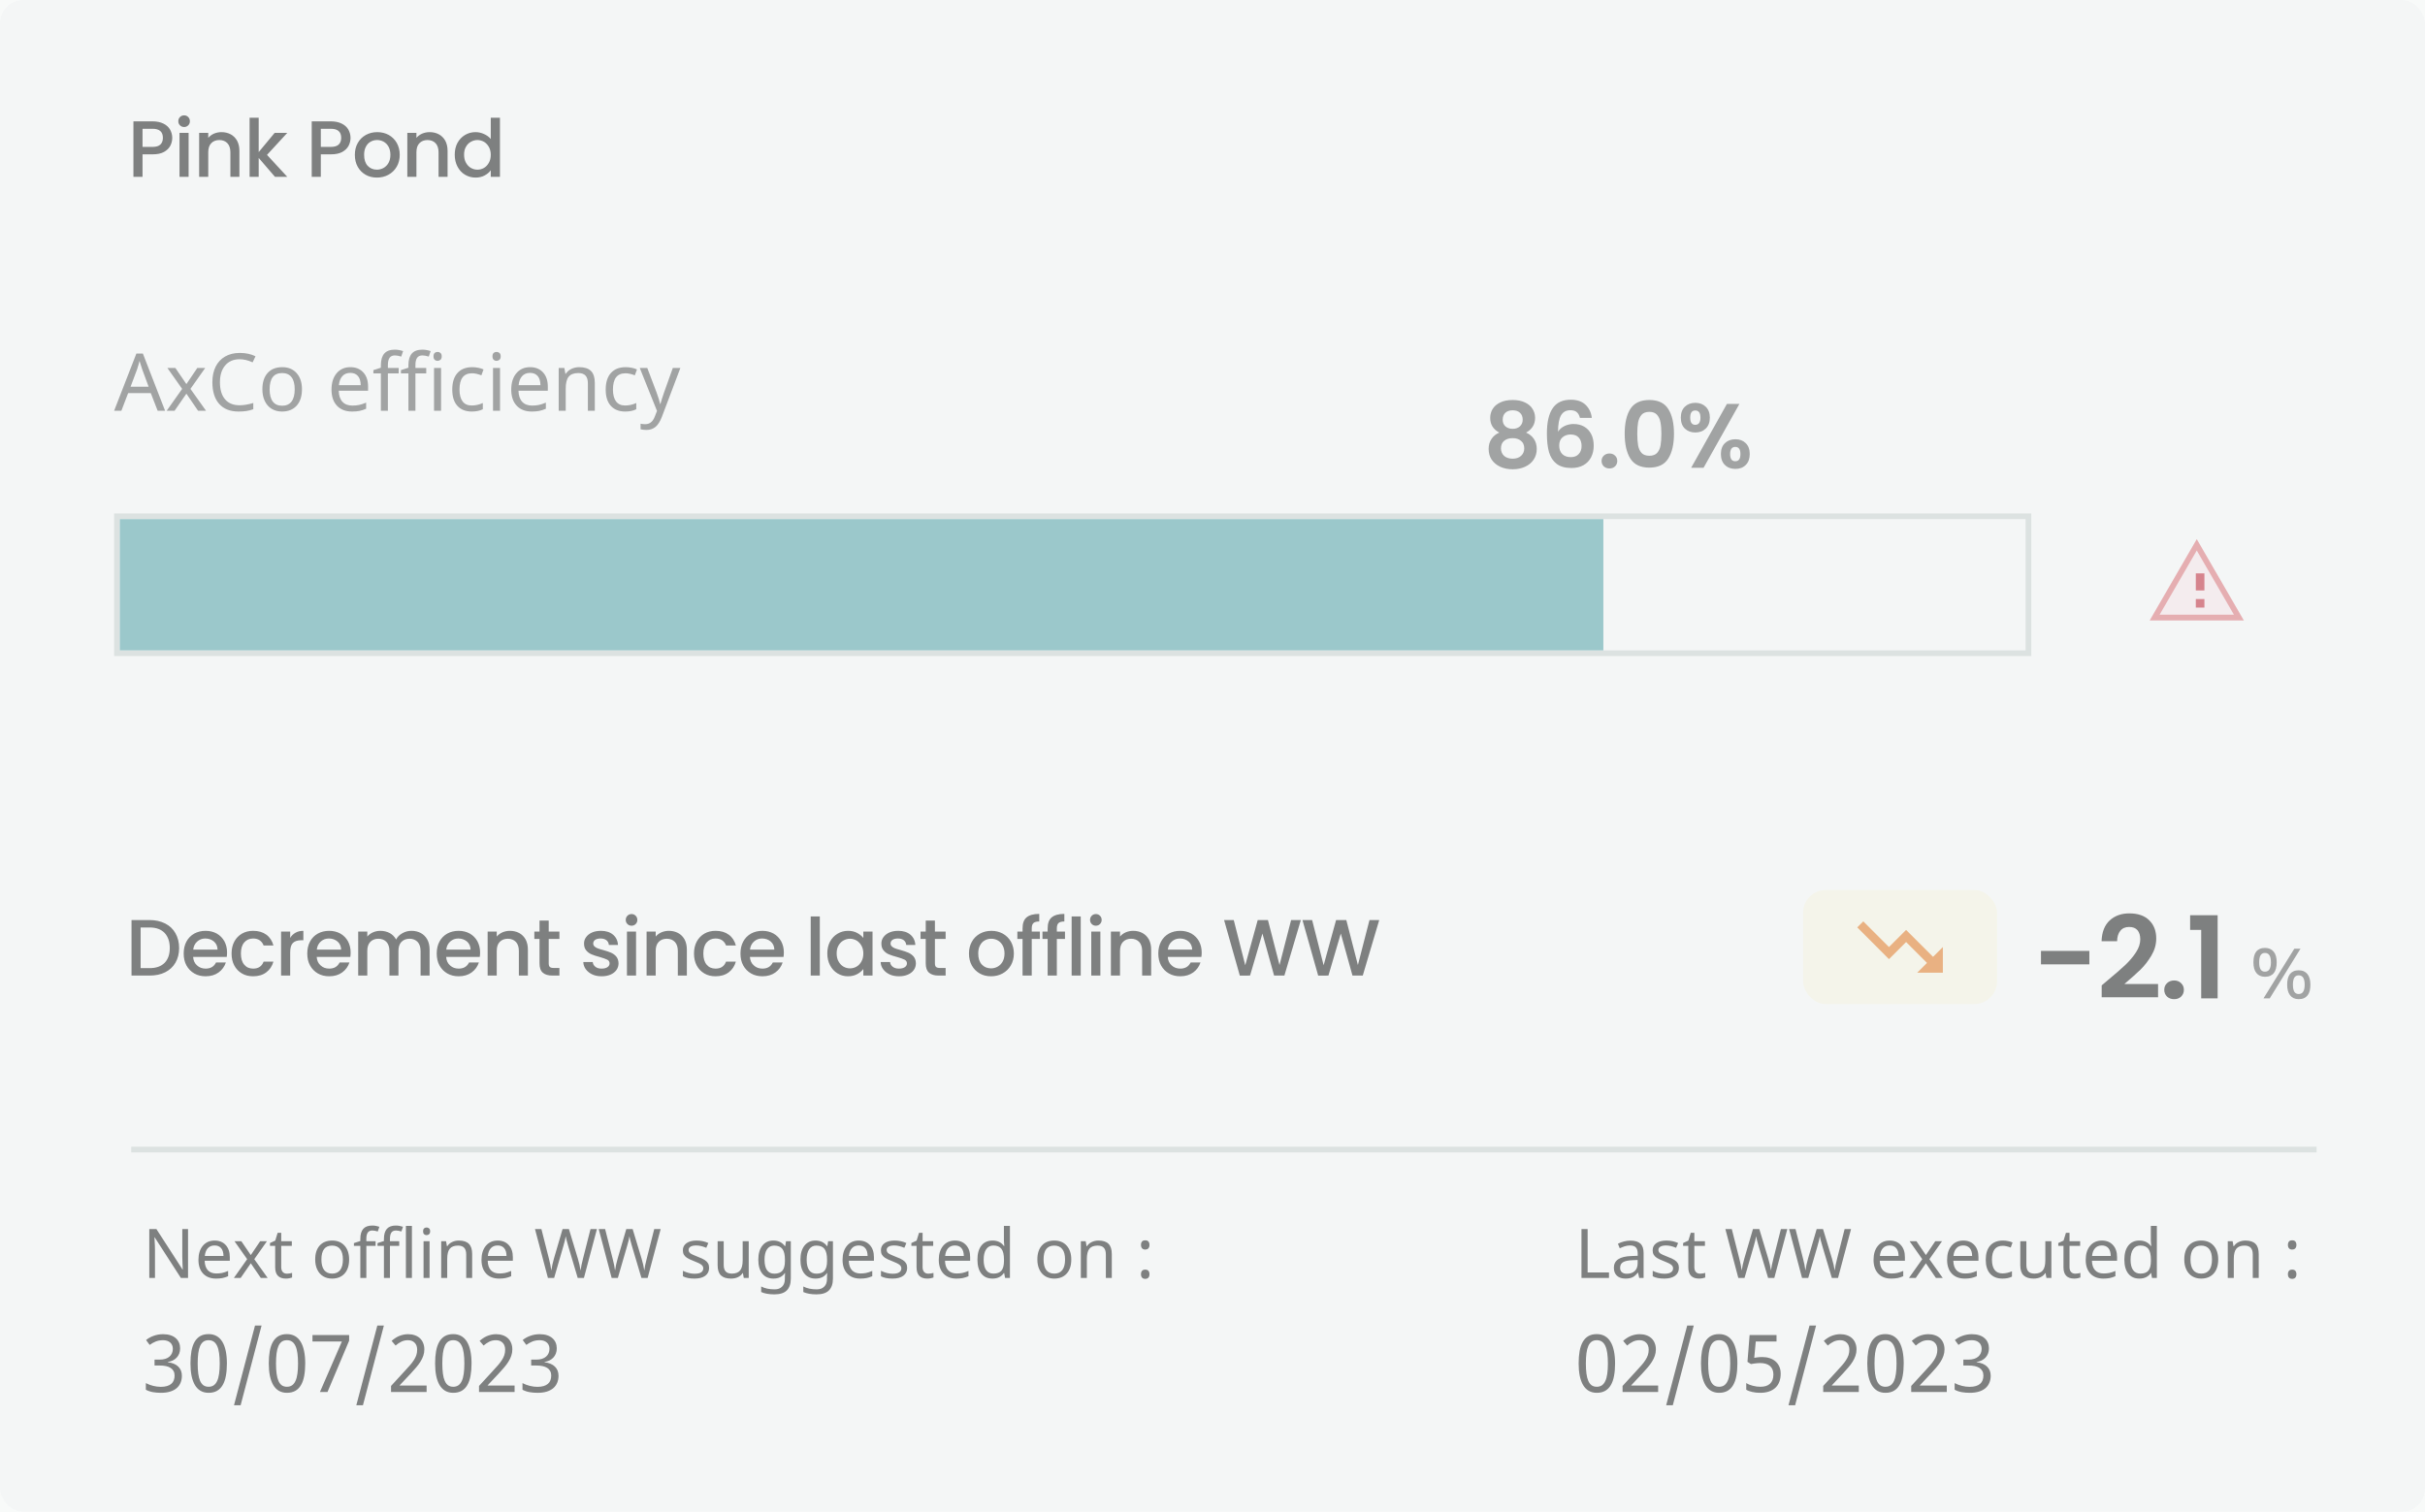 <svg width="425" height="265" viewBox="0 0 425 265" fill="none" xmlns="http://www.w3.org/2000/svg">
<rect width="425" height="265" fill="#F5F5F5"/>
<rect x="-16619" y="-5031" width="23840" height="13376" fill="#F8FAF9"/>
<g style="mix-blend-mode:luminosity">
<g clip-path="url(#clip0_0_1)">
<rect width="425" height="265" rx="4" fill="white"/>
<path d="M29.838 25.568C29.6 26.016 29.222 26.366 28.718 26.646C28.2 26.926 27.542 27.052 26.744 27.052H24.98V31H23.384V21.27H26.744C27.486 21.27 28.116 21.41 28.634 21.662C29.152 21.914 29.544 22.264 29.796 22.698C30.048 23.146 30.188 23.636 30.188 24.168C30.188 24.672 30.062 25.134 29.838 25.568ZM28.102 25.344C28.396 25.064 28.55 24.672 28.55 24.168C28.55 23.104 27.948 22.572 26.744 22.572H24.98V25.75H26.744C27.346 25.75 27.794 25.624 28.102 25.344ZM31.544 21.97C31.348 21.774 31.25 21.536 31.25 21.242C31.25 20.962 31.348 20.71 31.544 20.514C31.74 20.318 31.978 20.22 32.272 20.22C32.552 20.22 32.79 20.318 32.986 20.514C33.182 20.71 33.28 20.962 33.28 21.242C33.28 21.536 33.182 21.774 32.986 21.97C32.79 22.166 32.552 22.264 32.272 22.264C31.978 22.264 31.74 22.166 31.544 21.97ZM33.056 23.286V31H31.46V23.286H33.056ZM40.418 23.538C40.894 23.79 41.272 24.168 41.552 24.658C41.818 25.162 41.958 25.75 41.958 26.45V31H40.376V26.688C40.376 26.002 40.194 25.47 39.858 25.106C39.508 24.742 39.032 24.546 38.444 24.546C37.842 24.546 37.366 24.742 37.016 25.106C36.666 25.47 36.498 26.002 36.498 26.688V31H34.902V23.286H36.498V24.168C36.75 23.86 37.086 23.608 37.492 23.426C37.898 23.258 38.332 23.16 38.794 23.16C39.396 23.16 39.942 23.286 40.418 23.538ZM46.795 27.15L50.351 31H48.195L45.339 27.682V31H43.743V20.64H45.339V26.66L48.139 23.286H50.351L46.795 27.15ZM61.086 25.568C60.848 26.016 60.47 26.366 59.966 26.646C59.448 26.926 58.79 27.052 57.992 27.052H56.228V31H54.632V21.27H57.992C58.734 21.27 59.364 21.41 59.882 21.662C60.4 21.914 60.792 22.264 61.044 22.698C61.296 23.146 61.436 23.636 61.436 24.168C61.436 24.672 61.31 25.134 61.086 25.568ZM59.35 25.344C59.644 25.064 59.798 24.672 59.798 24.168C59.798 23.104 59.196 22.572 57.992 22.572H56.228V25.75H57.992C58.594 25.75 59.042 25.624 59.35 25.344ZM64.08 30.636C63.492 30.3 63.03 29.838 62.694 29.236C62.358 28.634 62.19 27.934 62.19 27.136C62.19 26.352 62.358 25.666 62.708 25.05C63.044 24.448 63.52 23.986 64.122 23.65C64.71 23.328 65.382 23.16 66.124 23.16C66.852 23.16 67.524 23.328 68.126 23.65C68.714 23.986 69.19 24.448 69.54 25.05C69.876 25.666 70.058 26.352 70.058 27.136C70.058 27.92 69.876 28.62 69.526 29.222C69.162 29.838 68.686 30.3 68.07 30.636C67.454 30.972 66.782 31.126 66.054 31.126C65.326 31.126 64.668 30.972 64.08 30.636ZM67.202 29.446C67.566 29.25 67.86 28.956 68.084 28.564C68.308 28.172 68.42 27.696 68.42 27.136C68.42 26.576 68.308 26.114 68.098 25.722C67.874 25.33 67.594 25.036 67.244 24.84C66.88 24.644 66.502 24.546 66.096 24.546C65.676 24.546 65.298 24.644 64.948 24.84C64.598 25.036 64.318 25.33 64.122 25.722C63.912 26.114 63.814 26.576 63.814 27.136C63.814 27.976 64.024 28.62 64.444 29.068C64.864 29.516 65.41 29.74 66.054 29.74C66.46 29.74 66.838 29.642 67.202 29.446ZM76.902 23.538C77.378 23.79 77.756 24.168 78.036 24.658C78.302 25.162 78.442 25.75 78.442 26.45V31H76.86V26.688C76.86 26.002 76.678 25.47 76.342 25.106C75.992 24.742 75.516 24.546 74.928 24.546C74.326 24.546 73.85 24.742 73.5 25.106C73.15 25.47 72.982 26.002 72.982 26.688V31H71.386V23.286H72.982V24.168C73.234 23.86 73.57 23.608 73.976 23.426C74.382 23.258 74.816 23.16 75.278 23.16C75.88 23.16 76.426 23.286 76.902 23.538ZM80.172 25.05C80.494 24.462 80.928 24 81.488 23.664C82.048 23.328 82.664 23.16 83.35 23.16C83.854 23.16 84.344 23.272 84.834 23.496C85.324 23.72 85.716 24 86.01 24.364V20.64H87.62V31H86.01V29.838C85.744 30.216 85.38 30.524 84.918 30.762C84.456 31.014 83.924 31.126 83.336 31.126C82.664 31.126 82.048 30.958 81.488 30.622C80.928 30.286 80.494 29.81 80.172 29.194C79.85 28.578 79.696 27.892 79.696 27.108C79.696 26.338 79.85 25.652 80.172 25.05ZM85.674 25.75C85.45 25.358 85.17 25.064 84.82 24.854C84.456 24.658 84.078 24.546 83.672 24.546C83.252 24.546 82.874 24.658 82.524 24.854C82.16 25.05 81.88 25.344 81.656 25.736C81.432 26.128 81.334 26.576 81.334 27.108C81.334 27.64 81.432 28.116 81.656 28.508C81.88 28.914 82.16 29.222 82.524 29.432C82.888 29.642 83.266 29.74 83.672 29.74C84.078 29.74 84.456 29.642 84.82 29.432C85.17 29.236 85.45 28.928 85.674 28.536C85.898 28.144 86.01 27.668 86.01 27.136C86.01 26.604 85.898 26.142 85.674 25.75Z" fill="#121212"/>
<path d="M27.629 72L26.426 68.903H22.461L21.271 72H20L23.903 61.965H25.038L28.935 72H27.629ZM26.05 67.789L24.929 64.761L24.45 63.264C24.314 63.81 24.17 64.31 24.02 64.761L22.885 67.789H26.05ZM31.922 68.165L29.331 64.494H30.732L32.667 67.324L34.581 64.494H35.969L33.378 68.165L36.112 72H34.711L32.667 69.006L30.596 72H29.208L31.922 68.165ZM42.005 62.97C40.929 62.97 40.084 63.33 39.469 64.05C38.853 64.77 38.546 65.754 38.546 67.003C38.546 68.293 38.844 69.288 39.441 69.99C40.038 70.688 40.888 71.036 41.991 71.036C42.702 71.036 43.502 70.904 44.391 70.64V71.733C43.967 71.888 43.559 71.993 43.167 72.048C42.775 72.107 42.324 72.137 41.813 72.137C40.342 72.137 39.207 71.69 38.409 70.797C37.616 69.899 37.22 68.63 37.22 66.989C37.22 65.959 37.409 65.057 37.787 64.282C38.17 63.508 38.724 62.91 39.448 62.491C40.177 62.072 41.034 61.862 42.019 61.862C43.076 61.862 43.996 62.058 44.78 62.45L44.274 63.517C43.477 63.152 42.72 62.97 42.005 62.97ZM52.922 68.233C52.922 69.459 52.612 70.416 51.992 71.105C51.372 71.793 50.516 72.137 49.422 72.137C48.743 72.137 48.141 71.98 47.617 71.665C47.093 71.346 46.69 70.89 46.407 70.298C46.125 69.705 45.983 69.017 45.983 68.233C45.983 67.012 46.289 66.062 46.899 65.383C47.51 64.699 48.367 64.357 49.47 64.357C50.527 64.357 51.366 64.706 51.985 65.403C52.61 66.096 52.922 67.039 52.922 68.233ZM47.255 68.233C47.255 69.177 47.44 69.894 47.809 70.387C48.182 70.874 48.731 71.118 49.456 71.118C50.172 71.118 50.716 70.874 51.09 70.387C51.464 69.894 51.65 69.177 51.65 68.233C51.65 67.29 51.461 66.581 51.083 66.107C50.709 65.629 50.16 65.39 49.435 65.39C47.982 65.39 47.255 66.338 47.255 68.233ZM61.706 72.137C60.58 72.137 59.696 71.797 59.054 71.118C58.416 70.435 58.097 69.496 58.097 68.302C58.097 67.099 58.395 66.142 58.992 65.431C59.589 64.715 60.396 64.357 61.412 64.357C62.355 64.357 63.107 64.663 63.668 65.273C64.228 65.88 64.509 66.702 64.509 67.741V68.486H59.368C59.391 69.338 59.607 69.986 60.018 70.428C60.428 70.87 61.009 71.091 61.761 71.091C62.162 71.091 62.542 71.057 62.902 70.988C63.262 70.915 63.684 70.776 64.167 70.571V71.651C63.752 71.829 63.363 71.954 62.998 72.027C62.633 72.1 62.203 72.137 61.706 72.137ZM61.398 65.362C60.81 65.362 60.346 65.551 60.004 65.93C59.662 66.308 59.459 66.834 59.395 67.509H63.217C63.208 66.807 63.046 66.274 62.731 65.909C62.417 65.545 61.973 65.362 61.398 65.362ZM69.875 65.451H67.981V72H66.751V65.451H65.439V64.877L66.751 64.453V64.022C66.751 63.111 66.949 62.427 67.346 61.972C67.747 61.516 68.362 61.288 69.191 61.288C69.67 61.288 70.155 61.372 70.647 61.541L70.319 62.505C69.895 62.368 69.524 62.3 69.205 62.3C68.79 62.3 68.483 62.437 68.282 62.71C68.082 62.983 67.981 63.416 67.981 64.009V64.494H69.875V65.451ZM74.701 65.451H72.808V72H71.577V65.451H70.265V64.877L71.577 64.453V64.022C71.577 63.111 71.775 62.427 72.172 61.972C72.573 61.516 73.188 61.288 74.018 61.288C74.496 61.288 74.981 61.372 75.474 61.541L75.145 62.505C74.722 62.368 74.35 62.3 74.031 62.3C73.617 62.3 73.309 62.437 73.108 62.71C72.908 62.983 72.808 63.416 72.808 64.009V64.494H74.701V65.451ZM77.299 72H76.068V64.494H77.299V72ZM75.973 62.464C75.973 62.19 76.041 61.992 76.178 61.869C76.319 61.746 76.492 61.685 76.697 61.685C76.889 61.685 77.055 61.746 77.196 61.869C77.342 61.992 77.415 62.19 77.415 62.464C77.415 62.733 77.342 62.931 77.196 63.059C77.055 63.186 76.889 63.25 76.697 63.25C76.492 63.25 76.319 63.186 76.178 63.059C76.041 62.931 75.973 62.733 75.973 62.464ZM82.686 72.137C81.606 72.137 80.765 71.806 80.163 71.145C79.561 70.48 79.261 69.528 79.261 68.288C79.261 67.03 79.564 66.062 80.17 65.383C80.781 64.699 81.649 64.357 82.774 64.357C83.139 64.357 83.499 64.396 83.855 64.474C84.215 64.546 84.511 64.642 84.743 64.761L84.367 65.786C83.734 65.549 83.194 65.431 82.747 65.431C81.991 65.431 81.432 65.67 81.072 66.148C80.712 66.622 80.532 67.331 80.532 68.274C80.532 69.181 80.712 69.876 81.072 70.359C81.432 70.838 81.966 71.077 82.672 71.077C83.333 71.077 83.982 70.931 84.62 70.64V71.733C84.101 72.002 83.456 72.137 82.686 72.137ZM87.635 72H86.404V64.494H87.635V72ZM86.309 62.464C86.309 62.19 86.377 61.992 86.514 61.869C86.655 61.746 86.828 61.685 87.033 61.685C87.225 61.685 87.391 61.746 87.532 61.869C87.678 61.992 87.751 62.19 87.751 62.464C87.751 62.733 87.678 62.931 87.532 63.059C87.391 63.186 87.225 63.25 87.033 63.25C86.828 63.25 86.655 63.186 86.514 63.059C86.377 62.931 86.309 62.733 86.309 62.464ZM93.206 72.137C92.08 72.137 91.196 71.797 90.554 71.118C89.916 70.435 89.597 69.496 89.597 68.302C89.597 67.099 89.895 66.142 90.492 65.431C91.089 64.715 91.896 64.357 92.912 64.357C93.856 64.357 94.607 64.663 95.168 65.273C95.728 65.88 96.009 66.702 96.009 67.741V68.486H90.868C90.891 69.338 91.107 69.986 91.518 70.428C91.928 70.87 92.509 71.091 93.261 71.091C93.662 71.091 94.042 71.057 94.402 70.988C94.762 70.915 95.184 70.776 95.667 70.571V71.651C95.252 71.829 94.863 71.954 94.498 72.027C94.133 72.1 93.703 72.137 93.206 72.137ZM92.898 65.362C92.311 65.362 91.846 65.551 91.504 65.93C91.162 66.308 90.959 66.834 90.895 67.509H94.717C94.708 66.807 94.546 66.274 94.231 65.909C93.917 65.545 93.473 65.362 92.898 65.362ZM103.029 72V67.201C103.029 66.591 102.893 66.137 102.619 65.841C102.35 65.54 101.926 65.39 101.348 65.39C100.577 65.39 100.017 65.604 99.666 66.032C99.32 66.456 99.147 67.149 99.147 68.11V72H97.916V64.494H98.907L99.092 65.519H99.16C99.393 65.15 99.718 64.866 100.138 64.665C100.557 64.46 101.02 64.357 101.525 64.357C102.446 64.357 103.13 64.581 103.576 65.027C104.023 65.474 104.246 66.169 104.246 67.112V72H103.029ZM109.578 72.137C108.498 72.137 107.657 71.806 107.056 71.145C106.454 70.48 106.153 69.528 106.153 68.288C106.153 67.03 106.456 66.062 107.062 65.383C107.673 64.699 108.541 64.357 109.667 64.357C110.032 64.357 110.392 64.396 110.747 64.474C111.107 64.546 111.403 64.642 111.636 64.761L111.26 65.786C110.626 65.549 110.086 65.431 109.64 65.431C108.883 65.431 108.325 65.67 107.965 66.148C107.605 66.622 107.425 67.331 107.425 68.274C107.425 69.181 107.605 69.876 107.965 70.359C108.325 70.838 108.858 71.077 109.564 71.077C110.225 71.077 110.875 70.931 111.513 70.64V71.733C110.993 72.002 110.348 72.137 109.578 72.137ZM112.121 64.494H113.44L115.061 68.767C115.402 69.696 115.612 70.378 115.689 70.811H115.744C115.785 70.642 115.879 70.328 116.024 69.867C116.17 69.402 116.293 69.031 116.394 68.753L117.918 64.494H119.244L116.011 73.039C115.696 73.868 115.323 74.463 114.89 74.823C114.457 75.183 113.921 75.363 113.283 75.363C112.941 75.363 112.602 75.325 112.265 75.247V74.269C112.493 74.324 112.766 74.352 113.085 74.352C113.477 74.352 113.81 74.242 114.083 74.023C114.356 73.809 114.58 73.477 114.753 73.025L115.143 72.027L112.121 64.494Z" fill="#595959"/>
<path d="M32.957 224H31.697L27.109 216.887H27.062L27.092 217.361C27.139 218.072 27.162 218.689 27.162 219.213V224H26.166V215.434H27.414L27.678 215.85L30.49 220.197L31.984 222.523H32.031C32.023 222.43 32.008 222.096 31.984 221.521C31.961 220.943 31.949 220.525 31.949 220.268V215.434H32.957V224ZM37.873 224.117C36.908 224.117 36.15 223.826 35.6 223.244C35.053 222.658 34.779 221.854 34.779 220.83C34.779 219.799 35.035 218.979 35.547 218.369C36.059 217.756 36.75 217.449 37.621 217.449C38.43 217.449 39.074 217.711 39.555 218.234C40.035 218.754 40.275 219.459 40.275 220.35V220.988H35.869C35.889 221.719 36.074 222.273 36.426 222.652C36.777 223.031 37.275 223.221 37.92 223.221C38.264 223.221 38.59 223.191 38.898 223.133C39.207 223.07 39.568 222.951 39.982 222.775V223.701C39.627 223.854 39.293 223.961 38.98 224.023C38.668 224.086 38.299 224.117 37.873 224.117ZM37.609 218.311C37.105 218.311 36.707 218.473 36.414 218.797C36.121 219.121 35.947 219.572 35.893 220.15H39.168C39.16 219.549 39.022 219.092 38.752 218.779C38.482 218.467 38.102 218.311 37.609 218.311ZM43.316 220.713L41.096 217.566H42.297L43.955 219.992L45.596 217.566H46.785L44.565 220.713L46.908 224H45.707L43.955 221.434L42.18 224H40.99L43.316 220.713ZM50.295 223.256C50.432 223.256 50.592 223.242 50.775 223.215C50.959 223.188 51.098 223.156 51.191 223.121V223.93C51.094 223.973 50.941 224.014 50.734 224.053C50.531 224.096 50.324 224.117 50.113 224.117C48.855 224.117 48.227 223.455 48.227 222.131V218.387H47.318V217.883L48.238 217.461L48.66 216.09H49.287V217.566H51.145V218.387H49.287V222.102C49.287 222.473 49.375 222.758 49.551 222.957C49.73 223.156 49.978 223.256 50.295 223.256ZM61.188 220.771C61.188 221.822 60.922 222.643 60.391 223.232C59.859 223.822 59.125 224.117 58.188 224.117C57.605 224.117 57.09 223.982 56.641 223.713C56.191 223.439 55.846 223.049 55.603 222.541C55.361 222.033 55.24 221.443 55.24 220.771C55.24 219.725 55.502 218.91 56.025 218.328C56.549 217.742 57.283 217.449 58.228 217.449C59.135 217.449 59.853 217.748 60.385 218.346C60.92 218.939 61.188 219.748 61.188 220.771ZM56.33 220.771C56.33 221.58 56.488 222.195 56.805 222.617C57.125 223.035 57.596 223.244 58.217 223.244C58.83 223.244 59.297 223.035 59.617 222.617C59.938 222.195 60.098 221.58 60.098 220.771C60.098 219.963 59.935 219.355 59.611 218.949C59.291 218.539 58.82 218.334 58.199 218.334C56.953 218.334 56.33 219.146 56.33 220.771ZM65.828 218.387H64.205V224H63.15V218.387H62.025V217.895L63.15 217.531V217.162C63.15 216.381 63.32 215.795 63.66 215.404C64.004 215.014 64.531 214.818 65.242 214.818C65.652 214.818 66.068 214.891 66.49 215.035L66.209 215.861C65.846 215.744 65.527 215.686 65.254 215.686C64.898 215.686 64.635 215.803 64.463 216.037C64.291 216.271 64.205 216.643 64.205 217.15V217.566H65.828V218.387ZM69.965 218.387H68.342V224H67.287V218.387H66.162V217.895L67.287 217.531V217.162C67.287 216.381 67.457 215.795 67.797 215.404C68.141 215.014 68.668 214.818 69.379 214.818C69.789 214.818 70.205 214.891 70.627 215.035L70.346 215.861C69.982 215.744 69.664 215.686 69.391 215.686C69.035 215.686 68.772 215.803 68.6 216.037C68.428 216.271 68.342 216.643 68.342 217.15V217.566H69.965V218.387ZM72.191 224H71.137V214.883H72.191V224ZM75.285 224H74.231V217.566H75.285V224ZM74.148 215.826C74.148 215.592 74.207 215.422 74.324 215.316C74.445 215.211 74.594 215.158 74.769 215.158C74.934 215.158 75.076 215.211 75.197 215.316C75.322 215.422 75.385 215.592 75.385 215.826C75.385 216.057 75.322 216.227 75.197 216.336C75.076 216.445 74.934 216.5 74.769 216.5C74.594 216.5 74.445 216.445 74.324 216.336C74.207 216.227 74.148 216.057 74.148 215.826ZM81.707 224V219.887C81.707 219.363 81.59 218.975 81.356 218.721C81.125 218.463 80.762 218.334 80.266 218.334C79.606 218.334 79.125 218.518 78.824 218.885C78.527 219.248 78.379 219.842 78.379 220.666V224H77.324V217.566H78.174L78.332 218.445H78.391C78.59 218.129 78.869 217.885 79.228 217.713C79.588 217.537 79.984 217.449 80.418 217.449C81.207 217.449 81.793 217.641 82.176 218.023C82.559 218.406 82.75 219.002 82.75 219.811V224H81.707ZM87.478 224.117C86.514 224.117 85.756 223.826 85.205 223.244C84.658 222.658 84.385 221.854 84.385 220.83C84.385 219.799 84.641 218.979 85.152 218.369C85.664 217.756 86.356 217.449 87.227 217.449C88.035 217.449 88.68 217.711 89.16 218.234C89.641 218.754 89.881 219.459 89.881 220.35V220.988H85.475C85.494 221.719 85.68 222.273 86.031 222.652C86.383 223.031 86.881 223.221 87.525 223.221C87.869 223.221 88.195 223.191 88.504 223.133C88.812 223.07 89.174 222.951 89.588 222.775V223.701C89.232 223.854 88.898 223.961 88.586 224.023C88.273 224.086 87.904 224.117 87.478 224.117ZM87.215 218.311C86.711 218.311 86.312 218.473 86.019 218.797C85.727 219.121 85.553 219.572 85.498 220.15H88.773C88.766 219.549 88.627 219.092 88.357 218.779C88.088 218.467 87.707 218.311 87.215 218.311ZM102.338 224H101.248L99.578 218.387C99.332 217.551 99.188 216.986 99.144 216.693C99.082 217.143 98.945 217.719 98.734 218.422L97.117 224H96.027L93.76 215.434H94.885L96.215 220.666C96.394 221.35 96.531 222.029 96.625 222.705C96.711 222.064 96.863 221.363 97.082 220.602L98.594 215.434H99.707L101.283 220.643C101.486 221.318 101.643 222.006 101.752 222.705C101.814 222.166 101.953 221.482 102.168 220.654L103.492 215.434H104.617L102.338 224ZM113.506 224H112.416L110.746 218.387C110.5 217.551 110.355 216.986 110.312 216.693C110.25 217.143 110.113 217.719 109.902 218.422L108.285 224H107.195L104.928 215.434H106.053L107.383 220.666C107.562 221.35 107.699 222.029 107.793 222.705C107.879 222.064 108.031 221.363 108.25 220.602L109.762 215.434H110.875L112.451 220.643C112.654 221.318 112.811 222.006 112.92 222.705C112.982 222.166 113.121 221.482 113.336 220.654L114.66 215.434H115.785L113.506 224ZM124.275 222.225C124.275 222.826 124.051 223.293 123.602 223.625C123.152 223.953 122.521 224.117 121.709 224.117C120.861 224.117 120.188 223.982 119.688 223.713V222.752C120.395 223.096 121.076 223.268 121.732 223.268C122.264 223.268 122.65 223.182 122.893 223.01C123.135 222.838 123.256 222.607 123.256 222.318C123.256 222.064 123.139 221.85 122.904 221.674C122.674 221.498 122.262 221.297 121.668 221.07C121.062 220.836 120.637 220.637 120.391 220.473C120.145 220.305 119.963 220.117 119.846 219.91C119.732 219.703 119.676 219.451 119.676 219.154C119.676 218.627 119.891 218.211 120.32 217.906C120.75 217.602 121.34 217.449 122.09 217.449C122.82 217.449 123.504 217.594 124.141 217.883L123.783 218.721C123.131 218.447 122.543 218.311 122.02 218.311C121.582 218.311 121.25 218.381 121.023 218.521C120.797 218.658 120.684 218.848 120.684 219.09C120.684 219.324 120.781 219.52 120.977 219.676C121.172 219.828 121.627 220.041 122.342 220.314C122.877 220.514 123.271 220.699 123.525 220.871C123.783 221.043 123.973 221.236 124.094 221.451C124.215 221.666 124.275 221.924 124.275 222.225ZM126.836 217.566V221.709C126.836 222.229 126.951 222.615 127.182 222.869C127.416 223.119 127.777 223.244 128.266 223.244C128.926 223.244 129.406 223.061 129.707 222.693C130.008 222.326 130.158 221.734 130.158 220.918V217.566H131.219V224H130.352L130.199 223.15H130.146C129.955 223.459 129.684 223.697 129.332 223.865C128.98 224.033 128.572 224.117 128.107 224.117C127.334 224.117 126.75 223.932 126.355 223.561C125.965 223.189 125.77 222.596 125.77 221.779V217.566H126.836ZM135.707 223.256C136.355 223.256 136.826 223.082 137.119 222.734C137.416 222.383 137.564 221.82 137.564 221.047V220.795C137.564 219.936 137.416 219.311 137.119 218.92C136.822 218.529 136.344 218.334 135.684 218.334C135.145 218.334 134.727 218.549 134.43 218.979C134.137 219.404 133.99 220.014 133.99 220.807C133.99 221.604 134.133 222.211 134.418 222.629C134.707 223.047 135.137 223.256 135.707 223.256ZM137.553 223.941L137.588 223.15H137.541C137.107 223.795 136.443 224.117 135.549 224.117C134.717 224.117 134.066 223.828 133.598 223.25C133.133 222.668 132.9 221.85 132.9 220.795C132.9 219.76 133.135 218.943 133.604 218.346C134.076 217.748 134.721 217.449 135.537 217.449C136.408 217.449 137.08 217.773 137.553 218.422H137.617L137.758 217.566H138.596V224.105C138.596 225.027 138.361 225.721 137.893 226.186C137.428 226.65 136.703 226.883 135.719 226.883C134.781 226.883 134.01 226.746 133.404 226.473V225.5C134.029 225.836 134.82 226.004 135.777 226.004C136.324 226.004 136.756 225.844 137.072 225.523C137.393 225.203 137.553 224.76 137.553 224.193V223.941ZM143.09 223.256C143.738 223.256 144.209 223.082 144.502 222.734C144.799 222.383 144.947 221.82 144.947 221.047V220.795C144.947 219.936 144.799 219.311 144.502 218.92C144.205 218.529 143.727 218.334 143.066 218.334C142.527 218.334 142.109 218.549 141.812 218.979C141.52 219.404 141.373 220.014 141.373 220.807C141.373 221.604 141.516 222.211 141.801 222.629C142.09 223.047 142.52 223.256 143.09 223.256ZM144.936 223.941L144.971 223.15H144.924C144.49 223.795 143.826 224.117 142.932 224.117C142.1 224.117 141.449 223.828 140.98 223.25C140.516 222.668 140.283 221.85 140.283 220.795C140.283 219.76 140.518 218.943 140.986 218.346C141.459 217.748 142.104 217.449 142.92 217.449C143.791 217.449 144.463 217.773 144.936 218.422H145L145.141 217.566H145.979V224.105C145.979 225.027 145.744 225.721 145.275 226.186C144.811 226.65 144.086 226.883 143.102 226.883C142.164 226.883 141.393 226.746 140.787 226.473V225.5C141.412 225.836 142.203 226.004 143.16 226.004C143.707 226.004 144.139 225.844 144.455 225.523C144.775 225.203 144.936 224.76 144.936 224.193V223.941ZM150.76 224.117C149.795 224.117 149.037 223.826 148.486 223.244C147.939 222.658 147.666 221.854 147.666 220.83C147.666 219.799 147.922 218.979 148.434 218.369C148.945 217.756 149.637 217.449 150.508 217.449C151.316 217.449 151.961 217.711 152.441 218.234C152.922 218.754 153.162 219.459 153.162 220.35V220.988H148.756C148.775 221.719 148.961 222.273 149.312 222.652C149.664 223.031 150.162 223.221 150.807 223.221C151.15 223.221 151.477 223.191 151.785 223.133C152.094 223.07 152.455 222.951 152.869 222.775V223.701C152.514 223.854 152.18 223.961 151.867 224.023C151.555 224.086 151.186 224.117 150.76 224.117ZM150.496 218.311C149.992 218.311 149.594 218.473 149.301 218.797C149.008 219.121 148.834 219.572 148.779 220.15H152.055C152.047 219.549 151.908 219.092 151.639 218.779C151.369 218.467 150.988 218.311 150.496 218.311ZM158.986 222.225C158.986 222.826 158.762 223.293 158.312 223.625C157.863 223.953 157.232 224.117 156.42 224.117C155.572 224.117 154.898 223.982 154.398 223.713V222.752C155.105 223.096 155.787 223.268 156.443 223.268C156.975 223.268 157.361 223.182 157.604 223.01C157.846 222.838 157.967 222.607 157.967 222.318C157.967 222.064 157.85 221.85 157.615 221.674C157.385 221.498 156.973 221.297 156.379 221.07C155.773 220.836 155.348 220.637 155.102 220.473C154.855 220.305 154.674 220.117 154.557 219.91C154.443 219.703 154.387 219.451 154.387 219.154C154.387 218.627 154.602 218.211 155.031 217.906C155.461 217.602 156.051 217.449 156.801 217.449C157.531 217.449 158.215 217.594 158.852 217.883L158.494 218.721C157.842 218.447 157.254 218.311 156.73 218.311C156.293 218.311 155.961 218.381 155.734 218.521C155.508 218.658 155.395 218.848 155.395 219.09C155.395 219.324 155.492 219.52 155.688 219.676C155.883 219.828 156.338 220.041 157.053 220.314C157.588 220.514 157.982 220.699 158.236 220.871C158.494 221.043 158.684 221.236 158.805 221.451C158.926 221.666 158.986 221.924 158.986 222.225ZM162.701 223.256C162.838 223.256 162.998 223.242 163.182 223.215C163.365 223.188 163.504 223.156 163.598 223.121V223.93C163.5 223.973 163.348 224.014 163.141 224.053C162.938 224.096 162.73 224.117 162.52 224.117C161.262 224.117 160.633 223.455 160.633 222.131V218.387H159.725V217.883L160.645 217.461L161.066 216.09H161.693V217.566H163.551V218.387H161.693V222.102C161.693 222.473 161.781 222.758 161.957 222.957C162.137 223.156 162.385 223.256 162.701 223.256ZM167.623 224.117C166.658 224.117 165.9 223.826 165.35 223.244C164.803 222.658 164.529 221.854 164.529 220.83C164.529 219.799 164.785 218.979 165.297 218.369C165.809 217.756 166.5 217.449 167.371 217.449C168.18 217.449 168.824 217.711 169.305 218.234C169.785 218.754 170.025 219.459 170.025 220.35V220.988H165.619C165.639 221.719 165.824 222.273 166.176 222.652C166.527 223.031 167.025 223.221 167.67 223.221C168.014 223.221 168.34 223.191 168.648 223.133C168.957 223.07 169.318 222.951 169.732 222.775V223.701C169.377 223.854 169.043 223.961 168.73 224.023C168.418 224.086 168.049 224.117 167.623 224.117ZM167.359 218.311C166.855 218.311 166.457 218.473 166.164 218.797C165.871 219.121 165.697 219.572 165.643 220.15H168.918C168.91 219.549 168.771 219.092 168.502 218.779C168.232 218.467 167.852 218.311 167.359 218.311ZM173.939 224.117C173.104 224.117 172.455 223.828 171.994 223.25C171.533 222.672 171.303 221.854 171.303 220.795C171.303 219.744 171.533 218.924 171.994 218.334C172.459 217.744 173.111 217.449 173.951 217.449C174.814 217.449 175.479 217.766 175.943 218.398H176.02C176.008 218.32 175.992 218.164 175.973 217.93C175.953 217.691 175.943 217.531 175.943 217.449V214.883H176.998V224H176.148L175.99 223.139H175.943C175.494 223.791 174.826 224.117 173.939 224.117ZM174.109 223.244C174.75 223.244 175.217 223.07 175.51 222.723C175.807 222.371 175.955 221.797 175.955 221V220.807C175.955 219.912 175.805 219.275 175.504 218.896C175.207 218.514 174.738 218.322 174.098 218.322C173.555 218.322 173.135 218.539 172.838 218.973C172.541 219.402 172.393 220.018 172.393 220.818C172.393 221.615 172.539 222.219 172.832 222.629C173.129 223.039 173.555 223.244 174.109 223.244ZM187.75 220.771C187.75 221.822 187.484 222.643 186.953 223.232C186.422 223.822 185.688 224.117 184.75 224.117C184.168 224.117 183.652 223.982 183.203 223.713C182.754 223.439 182.408 223.049 182.166 222.541C181.924 222.033 181.803 221.443 181.803 220.771C181.803 219.725 182.064 218.91 182.588 218.328C183.111 217.742 183.846 217.449 184.791 217.449C185.697 217.449 186.416 217.748 186.947 218.346C187.482 218.939 187.75 219.748 187.75 220.771ZM182.893 220.771C182.893 221.58 183.051 222.195 183.367 222.617C183.688 223.035 184.158 223.244 184.779 223.244C185.393 223.244 185.859 223.035 186.18 222.617C186.5 222.195 186.66 221.58 186.66 220.771C186.66 219.963 186.498 219.355 186.174 218.949C185.854 218.539 185.383 218.334 184.762 218.334C183.516 218.334 182.893 219.146 182.893 220.771ZM193.809 224V219.887C193.809 219.363 193.691 218.975 193.457 218.721C193.227 218.463 192.863 218.334 192.367 218.334C191.707 218.334 191.227 218.518 190.926 218.885C190.629 219.248 190.48 219.842 190.48 220.666V224H189.426V217.566H190.275L190.434 218.445H190.492C190.691 218.129 190.971 217.885 191.33 217.713C191.689 217.537 192.086 217.449 192.52 217.449C193.309 217.449 193.895 217.641 194.277 218.023C194.66 218.406 194.852 219.002 194.852 219.811V224H193.809ZM199.967 223.35C199.967 223.201 199.986 223.076 200.025 222.975C200.064 222.869 200.117 222.785 200.184 222.723C200.25 222.656 200.328 222.609 200.418 222.582C200.508 222.551 200.605 222.535 200.711 222.535C200.812 222.535 200.908 222.551 200.998 222.582C201.092 222.609 201.172 222.656 201.238 222.723C201.305 222.785 201.357 222.869 201.396 222.975C201.436 223.076 201.455 223.201 201.455 223.35C201.455 223.494 201.436 223.619 201.396 223.725C201.357 223.826 201.305 223.91 201.238 223.977C201.172 224.043 201.092 224.092 200.998 224.123C200.908 224.154 200.812 224.17 200.711 224.17C200.605 224.17 200.508 224.154 200.418 224.123C200.328 224.092 200.25 224.043 200.184 223.977C200.117 223.91 200.064 223.826 200.025 223.725C199.986 223.619 199.967 223.494 199.967 223.35ZM199.967 218.217C199.967 218.064 199.986 217.938 200.025 217.836C200.064 217.73 200.117 217.646 200.184 217.584C200.25 217.518 200.328 217.471 200.418 217.443C200.508 217.416 200.605 217.402 200.711 217.402C200.812 217.402 200.908 217.416 200.998 217.443C201.092 217.471 201.172 217.518 201.238 217.584C201.305 217.646 201.357 217.73 201.396 217.836C201.436 217.938 201.455 218.064 201.455 218.217C201.455 218.361 201.436 218.484 201.396 218.586C201.357 218.688 201.305 218.771 201.238 218.838C201.172 218.904 201.092 218.953 200.998 218.984C200.908 219.016 200.812 219.031 200.711 219.031C200.605 219.031 200.508 219.016 200.418 218.984C200.328 218.953 200.25 218.904 200.184 218.838C200.117 218.771 200.064 218.688 200.025 218.586C199.986 218.484 199.967 218.361 199.967 218.217ZM31.569 236.344C31.569 236.676 31.517 236.979 31.412 237.253C31.307 237.526 31.159 237.763 30.968 237.964C30.781 238.164 30.555 238.331 30.291 238.463C30.027 238.59 29.733 238.682 29.409 238.736V238.777C30.216 238.878 30.829 239.135 31.248 239.55C31.667 239.96 31.877 240.495 31.877 241.156C31.877 241.594 31.802 241.995 31.651 242.359C31.506 242.724 31.282 243.038 30.981 243.303C30.681 243.567 30.3 243.772 29.84 243.918C29.38 244.064 28.835 244.137 28.206 244.137C27.709 244.137 27.24 244.098 26.798 244.021C26.36 243.943 25.948 243.802 25.561 243.597V242.435C25.957 242.644 26.385 242.806 26.846 242.92C27.311 243.034 27.755 243.091 28.179 243.091C28.598 243.091 28.96 243.045 29.266 242.954C29.571 242.863 29.822 242.733 30.018 242.564C30.218 242.396 30.364 242.188 30.455 241.942C30.551 241.696 30.599 241.421 30.599 241.115C30.599 240.805 30.537 240.541 30.414 240.322C30.296 240.099 30.125 239.917 29.901 239.775C29.678 239.63 29.405 239.522 29.081 239.454C28.762 239.386 28.4 239.352 27.994 239.352H27.085V238.319H27.994C28.363 238.319 28.691 238.274 28.979 238.183C29.266 238.091 29.505 237.962 29.696 237.793C29.892 237.624 30.04 237.424 30.141 237.191C30.241 236.959 30.291 236.704 30.291 236.426C30.291 236.189 30.25 235.977 30.168 235.79C30.086 235.603 29.97 235.446 29.819 235.318C29.669 235.186 29.489 235.086 29.279 235.018C29.07 234.949 28.837 234.915 28.582 234.915C28.094 234.915 27.664 234.993 27.29 235.147C26.921 235.298 26.568 235.496 26.23 235.742L25.602 234.888C25.775 234.746 25.966 234.614 26.176 234.491C26.39 234.368 26.622 234.261 26.873 234.17C27.124 234.074 27.39 233.999 27.673 233.944C27.96 233.89 28.263 233.862 28.582 233.862C29.074 233.862 29.505 233.924 29.874 234.047C30.248 234.17 30.56 234.343 30.811 234.566C31.061 234.785 31.25 235.047 31.378 235.353C31.506 235.653 31.569 235.984 31.569 236.344ZM39.766 238.989C39.766 239.796 39.706 240.518 39.588 241.156C39.474 241.794 39.287 242.334 39.027 242.776C38.772 243.218 38.442 243.556 38.036 243.788C37.63 244.021 37.138 244.137 36.56 244.137C36.022 244.137 35.552 244.021 35.151 243.788C34.755 243.556 34.425 243.218 34.16 242.776C33.9 242.334 33.704 241.794 33.572 241.156C33.445 240.518 33.381 239.796 33.381 238.989C33.381 238.183 33.438 237.46 33.552 236.822C33.67 236.184 33.855 235.646 34.105 235.209C34.361 234.767 34.689 234.43 35.09 234.197C35.495 233.965 35.985 233.849 36.56 233.849C37.102 233.849 37.574 233.965 37.975 234.197C38.376 234.425 38.708 234.76 38.973 235.202C39.237 235.64 39.435 236.177 39.567 236.815C39.7 237.453 39.766 238.178 39.766 238.989ZM34.645 238.989C34.645 239.673 34.68 240.27 34.748 240.78C34.816 241.291 34.926 241.717 35.076 242.059C35.227 242.396 35.422 242.651 35.664 242.824C35.91 242.993 36.209 243.077 36.56 243.077C36.91 243.077 37.209 242.993 37.455 242.824C37.701 242.656 37.902 242.403 38.057 242.065C38.216 241.728 38.33 241.304 38.398 240.794C38.471 240.279 38.508 239.677 38.508 238.989C38.508 238.306 38.471 237.709 38.398 237.198C38.33 236.688 38.216 236.264 38.057 235.927C37.902 235.59 37.701 235.337 37.455 235.168C37.209 234.999 36.91 234.915 36.56 234.915C36.209 234.915 35.91 234.999 35.664 235.168C35.422 235.337 35.227 235.59 35.076 235.927C34.926 236.264 34.816 236.688 34.748 237.198C34.68 237.709 34.645 238.306 34.645 238.989ZM45.843 232.345L42.172 246.317H41.01L44.694 232.345H45.843ZM53.492 238.989C53.492 239.796 53.433 240.518 53.315 241.156C53.2 241.794 53.014 242.334 52.754 242.776C52.499 243.218 52.168 243.556 51.763 243.788C51.357 244.021 50.865 244.137 50.286 244.137C49.748 244.137 49.279 244.021 48.878 243.788C48.481 243.556 48.151 243.218 47.887 242.776C47.627 242.334 47.431 241.794 47.299 241.156C47.171 240.518 47.107 239.796 47.107 238.989C47.107 238.183 47.164 237.46 47.278 236.822C47.397 236.184 47.581 235.646 47.832 235.209C48.087 234.767 48.415 234.43 48.816 234.197C49.222 233.965 49.712 233.849 50.286 233.849C50.828 233.849 51.3 233.965 51.701 234.197C52.102 234.425 52.435 234.76 52.699 235.202C52.964 235.64 53.162 236.177 53.294 236.815C53.426 237.453 53.492 238.178 53.492 238.989ZM48.372 238.989C48.372 239.673 48.406 240.27 48.475 240.78C48.543 241.291 48.652 241.717 48.803 242.059C48.953 242.396 49.149 242.651 49.391 242.824C49.637 242.993 49.935 243.077 50.286 243.077C50.637 243.077 50.935 242.993 51.182 242.824C51.428 242.656 51.628 242.403 51.783 242.065C51.943 241.728 52.057 241.304 52.125 240.794C52.198 240.279 52.234 239.677 52.234 238.989C52.234 238.306 52.198 237.709 52.125 237.198C52.057 236.688 51.943 236.264 51.783 235.927C51.628 235.59 51.428 235.337 51.182 235.168C50.935 234.999 50.637 234.915 50.286 234.915C49.935 234.915 49.637 234.999 49.391 235.168C49.149 235.337 48.953 235.59 48.803 235.927C48.652 236.264 48.543 236.688 48.475 237.198C48.406 237.709 48.372 238.306 48.372 238.989ZM56.069 244L59.918 235.141H54.764V234.006H61.19V234.997L57.395 244H56.069ZM67.28 232.345L63.609 246.317H62.447L66.132 232.345H67.28ZM74.766 244H68.531V242.934L70.924 240.329C71.266 239.96 71.571 239.623 71.84 239.317C72.109 239.012 72.337 238.714 72.523 238.422C72.715 238.13 72.861 237.839 72.961 237.547C73.061 237.251 73.111 236.929 73.111 236.583C73.111 236.314 73.073 236.077 72.995 235.872C72.918 235.667 72.806 235.494 72.66 235.353C72.519 235.207 72.35 235.097 72.154 235.024C71.958 234.951 71.74 234.915 71.498 234.915C71.065 234.915 70.673 235.004 70.322 235.182C69.976 235.355 69.645 235.578 69.331 235.852L68.634 235.038C68.816 234.874 69.012 234.721 69.222 234.58C69.431 234.434 69.657 234.309 69.898 234.204C70.14 234.099 70.395 234.017 70.664 233.958C70.933 233.894 71.216 233.862 71.512 233.862C71.949 233.862 72.343 233.924 72.694 234.047C73.05 234.17 73.351 234.348 73.597 234.58C73.843 234.808 74.032 235.088 74.164 235.421C74.301 235.749 74.369 236.12 74.369 236.535C74.369 236.923 74.308 237.292 74.185 237.643C74.066 237.993 73.9 238.34 73.686 238.682C73.476 239.019 73.223 239.358 72.927 239.7C72.635 240.042 72.318 240.397 71.977 240.767L70.056 242.811V242.865H74.766V244ZM82.641 238.989C82.641 239.796 82.581 240.518 82.463 241.156C82.349 241.794 82.162 242.334 81.902 242.776C81.647 243.218 81.317 243.556 80.911 243.788C80.505 244.021 80.013 244.137 79.435 244.137C78.897 244.137 78.427 244.021 78.026 243.788C77.63 243.556 77.299 243.218 77.035 242.776C76.775 242.334 76.579 241.794 76.447 241.156C76.32 240.518 76.256 239.796 76.256 238.989C76.256 238.183 76.313 237.46 76.427 236.822C76.545 236.184 76.73 235.646 76.981 235.209C77.236 234.767 77.564 234.43 77.965 234.197C78.37 233.965 78.86 233.849 79.435 233.849C79.977 233.849 80.449 233.965 80.85 234.197C81.251 234.425 81.583 234.76 81.848 235.202C82.112 235.64 82.31 236.177 82.442 236.815C82.575 237.453 82.641 238.178 82.641 238.989ZM77.52 238.989C77.52 239.673 77.555 240.27 77.623 240.78C77.691 241.291 77.801 241.717 77.951 242.059C78.102 242.396 78.297 242.651 78.539 242.824C78.785 242.993 79.084 243.077 79.435 243.077C79.785 243.077 80.084 242.993 80.33 242.824C80.576 242.656 80.777 242.403 80.932 242.065C81.091 241.728 81.205 241.304 81.273 240.794C81.346 240.279 81.383 239.677 81.383 238.989C81.383 238.306 81.346 237.709 81.273 237.198C81.205 236.688 81.091 236.264 80.932 235.927C80.777 235.59 80.576 235.337 80.33 235.168C80.084 234.999 79.785 234.915 79.435 234.915C79.084 234.915 78.785 234.999 78.539 235.168C78.297 235.337 78.102 235.59 77.951 235.927C77.801 236.264 77.691 236.688 77.623 237.198C77.555 237.709 77.52 238.306 77.52 238.989ZM90.188 244H83.953V242.934L86.346 240.329C86.688 239.96 86.993 239.623 87.262 239.317C87.531 239.012 87.758 238.714 87.945 238.422C88.137 238.13 88.283 237.839 88.383 237.547C88.483 237.251 88.533 236.929 88.533 236.583C88.533 236.314 88.495 236.077 88.417 235.872C88.34 235.667 88.228 235.494 88.082 235.353C87.941 235.207 87.772 235.097 87.576 235.024C87.38 234.951 87.162 234.915 86.92 234.915C86.487 234.915 86.095 235.004 85.744 235.182C85.398 235.355 85.067 235.578 84.753 235.852L84.056 235.038C84.238 234.874 84.434 234.721 84.644 234.58C84.853 234.434 85.079 234.309 85.32 234.204C85.562 234.099 85.817 234.017 86.086 233.958C86.355 233.894 86.637 233.862 86.934 233.862C87.371 233.862 87.765 233.924 88.116 234.047C88.472 234.17 88.772 234.348 89.019 234.58C89.265 234.808 89.454 235.088 89.586 235.421C89.723 235.749 89.791 236.12 89.791 236.535C89.791 236.923 89.73 237.292 89.606 237.643C89.488 237.993 89.322 238.34 89.107 238.682C88.898 239.019 88.645 239.358 88.349 239.7C88.057 240.042 87.74 240.397 87.398 240.767L85.478 242.811V242.865H90.188V244ZM97.577 236.344C97.577 236.676 97.525 236.979 97.42 237.253C97.315 237.526 97.167 237.763 96.976 237.964C96.789 238.164 96.563 238.331 96.299 238.463C96.034 238.59 95.741 238.682 95.417 238.736V238.777C96.224 238.878 96.837 239.135 97.256 239.55C97.675 239.96 97.885 240.495 97.885 241.156C97.885 241.594 97.81 241.995 97.659 242.359C97.513 242.724 97.29 243.038 96.989 243.303C96.689 243.567 96.308 243.772 95.848 243.918C95.387 244.064 94.843 244.137 94.214 244.137C93.717 244.137 93.248 244.098 92.806 244.021C92.368 243.943 91.956 243.802 91.568 243.597V242.435C91.965 242.644 92.393 242.806 92.853 242.92C93.318 243.034 93.763 243.091 94.186 243.091C94.606 243.091 94.968 243.045 95.273 242.954C95.579 242.863 95.829 242.733 96.025 242.564C96.226 242.396 96.372 242.188 96.463 241.942C96.559 241.696 96.606 241.421 96.606 241.115C96.606 240.805 96.545 240.541 96.422 240.322C96.303 240.099 96.132 239.917 95.909 239.775C95.686 239.63 95.412 239.522 95.089 239.454C94.77 239.386 94.408 239.352 94.002 239.352H93.093V238.319H94.002C94.371 238.319 94.699 238.274 94.986 238.183C95.273 238.091 95.513 237.962 95.704 237.793C95.9 237.624 96.048 237.424 96.148 237.191C96.249 236.959 96.299 236.704 96.299 236.426C96.299 236.189 96.258 235.977 96.176 235.79C96.094 235.603 95.978 235.446 95.827 235.318C95.677 235.186 95.497 235.086 95.287 235.018C95.078 234.949 94.845 234.915 94.59 234.915C94.102 234.915 93.671 234.993 93.298 235.147C92.929 235.298 92.576 235.496 92.238 235.742L91.609 234.888C91.783 234.746 91.974 234.614 92.184 234.491C92.398 234.368 92.63 234.261 92.881 234.17C93.132 234.074 93.398 233.999 93.681 233.944C93.968 233.89 94.271 233.862 94.59 233.862C95.082 233.862 95.513 233.924 95.882 234.047C96.255 234.17 96.568 234.343 96.818 234.566C97.069 234.785 97.258 235.047 97.386 235.353C97.513 235.653 97.577 235.984 97.577 236.344Z" fill="#121212"/>
<path d="M277.166 224V215.434H278.244V223.039H281.988V224H277.166ZM287.285 224L287.08 223.086H287.033C286.713 223.488 286.393 223.762 286.072 223.906C285.756 224.047 285.355 224.117 284.871 224.117C284.238 224.117 283.742 223.951 283.383 223.619C283.023 223.287 282.844 222.818 282.844 222.213C282.844 220.908 283.873 220.225 285.932 220.162L287.021 220.121V219.74C287.021 219.252 286.916 218.893 286.705 218.662C286.494 218.428 286.156 218.311 285.691 218.311C285.352 218.311 285.029 218.361 284.725 218.463C284.424 218.564 284.141 218.678 283.875 218.803L283.553 218.012C283.877 217.84 284.23 217.705 284.613 217.607C284.996 217.51 285.375 217.461 285.75 217.461C286.527 217.461 287.105 217.633 287.484 217.977C287.863 218.32 288.053 218.867 288.053 219.617V224H287.285ZM285.111 223.268C285.701 223.268 286.164 223.109 286.5 222.793C286.84 222.473 287.01 222.02 287.01 221.434V220.854L286.061 220.895C285.322 220.922 284.783 221.039 284.443 221.246C284.107 221.453 283.939 221.779 283.939 222.225C283.939 222.561 284.041 222.818 284.244 222.998C284.451 223.178 284.74 223.268 285.111 223.268ZM294.24 222.225C294.24 222.826 294.016 223.293 293.566 223.625C293.117 223.953 292.486 224.117 291.674 224.117C290.826 224.117 290.152 223.982 289.652 223.713V222.752C290.359 223.096 291.041 223.268 291.697 223.268C292.229 223.268 292.615 223.182 292.857 223.01C293.1 222.838 293.221 222.607 293.221 222.318C293.221 222.064 293.104 221.85 292.869 221.674C292.639 221.498 292.227 221.297 291.633 221.07C291.027 220.836 290.602 220.637 290.355 220.473C290.109 220.305 289.928 220.117 289.811 219.91C289.697 219.703 289.641 219.451 289.641 219.154C289.641 218.627 289.855 218.211 290.285 217.906C290.715 217.602 291.305 217.449 292.055 217.449C292.785 217.449 293.469 217.594 294.105 217.883L293.748 218.721C293.096 218.447 292.508 218.311 291.984 218.311C291.547 218.311 291.215 218.381 290.988 218.521C290.762 218.658 290.648 218.848 290.648 219.09C290.648 219.324 290.746 219.52 290.941 219.676C291.137 219.828 291.592 220.041 292.307 220.314C292.842 220.514 293.236 220.699 293.49 220.871C293.748 221.043 293.938 221.236 294.059 221.451C294.18 221.666 294.24 221.924 294.24 222.225ZM297.955 223.256C298.092 223.256 298.252 223.242 298.436 223.215C298.619 223.188 298.758 223.156 298.852 223.121V223.93C298.754 223.973 298.602 224.014 298.395 224.053C298.191 224.096 297.984 224.117 297.773 224.117C296.516 224.117 295.887 223.455 295.887 222.131V218.387H294.979V217.883L295.898 217.461L296.32 216.09H296.947V217.566H298.805V218.387H296.947V222.102C296.947 222.473 297.035 222.758 297.211 222.957C297.391 223.156 297.639 223.256 297.955 223.256ZM310.963 224H309.873L308.203 218.387C307.957 217.551 307.812 216.986 307.77 216.693C307.707 217.143 307.57 217.719 307.359 218.422L305.742 224H304.652L302.385 215.434H303.51L304.84 220.666C305.02 221.35 305.156 222.029 305.25 222.705C305.336 222.064 305.488 221.363 305.707 220.602L307.219 215.434H308.332L309.908 220.643C310.111 221.318 310.268 222.006 310.377 222.705C310.439 222.166 310.578 221.482 310.793 220.654L312.117 215.434H313.242L310.963 224ZM322.131 224H321.041L319.371 218.387C319.125 217.551 318.98 216.986 318.938 216.693C318.875 217.143 318.738 217.719 318.527 218.422L316.91 224H315.82L313.553 215.434H314.678L316.008 220.666C316.188 221.35 316.324 222.029 316.418 222.705C316.504 222.064 316.656 221.363 316.875 220.602L318.387 215.434H319.5L321.076 220.643C321.279 221.318 321.436 222.006 321.545 222.705C321.607 222.166 321.746 221.482 321.961 220.654L323.285 215.434H324.41L322.131 224ZM331.447 224.117C330.482 224.117 329.725 223.826 329.174 223.244C328.627 222.658 328.354 221.854 328.354 220.83C328.354 219.799 328.609 218.979 329.121 218.369C329.633 217.756 330.324 217.449 331.195 217.449C332.004 217.449 332.648 217.711 333.129 218.234C333.609 218.754 333.85 219.459 333.85 220.35V220.988H329.443C329.463 221.719 329.648 222.273 330 222.652C330.352 223.031 330.85 223.221 331.494 223.221C331.838 223.221 332.164 223.191 332.473 223.133C332.781 223.07 333.143 222.951 333.557 222.775V223.701C333.201 223.854 332.867 223.961 332.555 224.023C332.242 224.086 331.873 224.117 331.447 224.117ZM331.184 218.311C330.68 218.311 330.281 218.473 329.988 218.797C329.695 219.121 329.521 219.572 329.467 220.15H332.742C332.734 219.549 332.596 219.092 332.326 218.779C332.057 218.467 331.676 218.311 331.184 218.311ZM336.891 220.713L334.67 217.566H335.871L337.529 219.992L339.17 217.566H340.359L338.139 220.713L340.482 224H339.281L337.529 221.434L335.754 224H334.564L336.891 220.713ZM344.338 224.117C343.373 224.117 342.615 223.826 342.064 223.244C341.518 222.658 341.244 221.854 341.244 220.83C341.244 219.799 341.5 218.979 342.012 218.369C342.523 217.756 343.215 217.449 344.086 217.449C344.895 217.449 345.539 217.711 346.02 218.234C346.5 218.754 346.74 219.459 346.74 220.35V220.988H342.334C342.354 221.719 342.539 222.273 342.891 222.652C343.242 223.031 343.74 223.221 344.385 223.221C344.729 223.221 345.055 223.191 345.363 223.133C345.672 223.07 346.033 222.951 346.447 222.775V223.701C346.092 223.854 345.758 223.961 345.445 224.023C345.133 224.086 344.764 224.117 344.338 224.117ZM344.074 218.311C343.57 218.311 343.172 218.473 342.879 218.797C342.586 219.121 342.412 219.572 342.357 220.15H345.633C345.625 219.549 345.486 219.092 345.217 218.779C344.947 218.467 344.566 218.311 344.074 218.311ZM350.953 224.117C350.027 224.117 349.307 223.834 348.791 223.268C348.275 222.697 348.018 221.881 348.018 220.818C348.018 219.74 348.277 218.91 348.797 218.328C349.32 217.742 350.064 217.449 351.029 217.449C351.342 217.449 351.65 217.482 351.955 217.549C352.264 217.611 352.518 217.693 352.717 217.795L352.395 218.674C351.852 218.471 351.389 218.369 351.006 218.369C350.357 218.369 349.879 218.574 349.57 218.984C349.262 219.391 349.107 219.998 349.107 220.807C349.107 221.584 349.262 222.18 349.57 222.594C349.879 223.004 350.336 223.209 350.941 223.209C351.508 223.209 352.064 223.084 352.611 222.834V223.771C352.166 224.002 351.613 224.117 350.953 224.117ZM355.137 217.566V221.709C355.137 222.229 355.252 222.615 355.482 222.869C355.717 223.119 356.078 223.244 356.566 223.244C357.227 223.244 357.707 223.061 358.008 222.693C358.309 222.326 358.459 221.734 358.459 220.918V217.566H359.52V224H358.652L358.5 223.15H358.447C358.256 223.459 357.984 223.697 357.633 223.865C357.281 224.033 356.873 224.117 356.408 224.117C355.635 224.117 355.051 223.932 354.656 223.561C354.266 223.189 354.07 222.596 354.07 221.779V217.566H355.137ZM363.709 223.256C363.846 223.256 364.006 223.242 364.189 223.215C364.373 223.188 364.512 223.156 364.605 223.121V223.93C364.508 223.973 364.355 224.014 364.148 224.053C363.945 224.096 363.738 224.117 363.527 224.117C362.27 224.117 361.641 223.455 361.641 222.131V218.387H360.732V217.883L361.652 217.461L362.074 216.09H362.701V217.566H364.559V218.387H362.701V222.102C362.701 222.473 362.789 222.758 362.965 222.957C363.145 223.156 363.393 223.256 363.709 223.256ZM368.631 224.117C367.666 224.117 366.908 223.826 366.357 223.244C365.811 222.658 365.537 221.854 365.537 220.83C365.537 219.799 365.793 218.979 366.305 218.369C366.816 217.756 367.508 217.449 368.379 217.449C369.188 217.449 369.832 217.711 370.312 218.234C370.793 218.754 371.033 219.459 371.033 220.35V220.988H366.627C366.646 221.719 366.832 222.273 367.184 222.652C367.535 223.031 368.033 223.221 368.678 223.221C369.021 223.221 369.348 223.191 369.656 223.133C369.965 223.07 370.326 222.951 370.74 222.775V223.701C370.385 223.854 370.051 223.961 369.738 224.023C369.426 224.086 369.057 224.117 368.631 224.117ZM368.367 218.311C367.863 218.311 367.465 218.473 367.172 218.797C366.879 219.121 366.705 219.572 366.65 220.15H369.926C369.918 219.549 369.779 219.092 369.51 218.779C369.24 218.467 368.859 218.311 368.367 218.311ZM374.947 224.117C374.111 224.117 373.463 223.828 373.002 223.25C372.541 222.672 372.311 221.854 372.311 220.795C372.311 219.744 372.541 218.924 373.002 218.334C373.467 217.744 374.119 217.449 374.959 217.449C375.822 217.449 376.486 217.766 376.951 218.398H377.027C377.016 218.32 377 218.164 376.98 217.93C376.961 217.691 376.951 217.531 376.951 217.449V214.883H378.006V224H377.156L376.998 223.139H376.951C376.502 223.791 375.834 224.117 374.947 224.117ZM375.117 223.244C375.758 223.244 376.225 223.07 376.518 222.723C376.814 222.371 376.963 221.797 376.963 221V220.807C376.963 219.912 376.812 219.275 376.512 218.896C376.215 218.514 375.746 218.322 375.105 218.322C374.562 218.322 374.143 218.539 373.846 218.973C373.549 219.402 373.4 220.018 373.4 220.818C373.4 221.615 373.547 222.219 373.84 222.629C374.137 223.039 374.562 223.244 375.117 223.244ZM388.758 220.771C388.758 221.822 388.492 222.643 387.961 223.232C387.43 223.822 386.695 224.117 385.758 224.117C385.176 224.117 384.66 223.982 384.211 223.713C383.762 223.439 383.416 223.049 383.174 222.541C382.932 222.033 382.811 221.443 382.811 220.771C382.811 219.725 383.072 218.91 383.596 218.328C384.119 217.742 384.854 217.449 385.799 217.449C386.705 217.449 387.424 217.748 387.955 218.346C388.49 218.939 388.758 219.748 388.758 220.771ZM383.9 220.771C383.9 221.58 384.059 222.195 384.375 222.617C384.695 223.035 385.166 223.244 385.787 223.244C386.4 223.244 386.867 223.035 387.188 222.617C387.508 222.195 387.668 221.58 387.668 220.771C387.668 219.963 387.506 219.355 387.182 218.949C386.861 218.539 386.391 218.334 385.77 218.334C384.523 218.334 383.9 219.146 383.9 220.771ZM394.816 224V219.887C394.816 219.363 394.699 218.975 394.465 218.721C394.234 218.463 393.871 218.334 393.375 218.334C392.715 218.334 392.234 218.518 391.934 218.885C391.637 219.248 391.488 219.842 391.488 220.666V224H390.434V217.566H391.283L391.441 218.445H391.5C391.699 218.129 391.979 217.885 392.338 217.713C392.697 217.537 393.094 217.449 393.527 217.449C394.316 217.449 394.902 217.641 395.285 218.023C395.668 218.406 395.859 219.002 395.859 219.811V224H394.816ZM400.975 223.35C400.975 223.201 400.994 223.076 401.033 222.975C401.072 222.869 401.125 222.785 401.191 222.723C401.258 222.656 401.336 222.609 401.426 222.582C401.516 222.551 401.613 222.535 401.719 222.535C401.82 222.535 401.916 222.551 402.006 222.582C402.1 222.609 402.18 222.656 402.246 222.723C402.312 222.785 402.365 222.869 402.404 222.975C402.443 223.076 402.463 223.201 402.463 223.35C402.463 223.494 402.443 223.619 402.404 223.725C402.365 223.826 402.312 223.91 402.246 223.977C402.18 224.043 402.1 224.092 402.006 224.123C401.916 224.154 401.82 224.17 401.719 224.17C401.613 224.17 401.516 224.154 401.426 224.123C401.336 224.092 401.258 224.043 401.191 223.977C401.125 223.91 401.072 223.826 401.033 223.725C400.994 223.619 400.975 223.494 400.975 223.35ZM400.975 218.217C400.975 218.064 400.994 217.938 401.033 217.836C401.072 217.73 401.125 217.646 401.191 217.584C401.258 217.518 401.336 217.471 401.426 217.443C401.516 217.416 401.613 217.402 401.719 217.402C401.82 217.402 401.916 217.416 402.006 217.443C402.1 217.471 402.18 217.518 402.246 217.584C402.312 217.646 402.365 217.73 402.404 217.836C402.443 217.938 402.463 218.064 402.463 218.217C402.463 218.361 402.443 218.484 402.404 218.586C402.365 218.688 402.312 218.771 402.246 218.838C402.18 218.904 402.1 218.953 402.006 218.984C401.916 219.016 401.82 219.031 401.719 219.031C401.613 219.031 401.516 219.016 401.426 218.984C401.336 218.953 401.258 218.904 401.191 218.838C401.125 218.771 401.072 218.688 401.033 218.586C400.994 218.484 400.975 218.361 400.975 218.217ZM283.055 238.989C283.055 239.796 282.995 240.518 282.877 241.156C282.763 241.794 282.576 242.334 282.316 242.776C282.061 243.218 281.731 243.556 281.325 243.788C280.92 244.021 280.427 244.137 279.849 244.137C279.311 244.137 278.841 244.021 278.44 243.788C278.044 243.556 277.714 243.218 277.449 242.776C277.189 242.334 276.993 241.794 276.861 241.156C276.734 240.518 276.67 239.796 276.67 238.989C276.67 238.183 276.727 237.46 276.841 236.822C276.959 236.184 277.144 235.646 277.395 235.209C277.65 234.767 277.978 234.43 278.379 234.197C278.785 233.965 279.274 233.849 279.849 233.849C280.391 233.849 280.863 233.965 281.264 234.197C281.665 234.425 281.997 234.76 282.262 235.202C282.526 235.64 282.724 236.177 282.856 236.815C282.989 237.453 283.055 238.178 283.055 238.989ZM277.935 238.989C277.935 239.673 277.969 240.27 278.037 240.78C278.105 241.291 278.215 241.717 278.365 242.059C278.516 242.396 278.712 242.651 278.953 242.824C279.199 242.993 279.498 243.077 279.849 243.077C280.2 243.077 280.498 242.993 280.744 242.824C280.99 242.656 281.191 242.403 281.346 242.065C281.505 241.728 281.619 241.304 281.688 240.794C281.76 240.279 281.797 239.677 281.797 238.989C281.797 238.306 281.76 237.709 281.688 237.198C281.619 236.688 281.505 236.264 281.346 235.927C281.191 235.59 280.99 235.337 280.744 235.168C280.498 234.999 280.2 234.915 279.849 234.915C279.498 234.915 279.199 234.999 278.953 235.168C278.712 235.337 278.516 235.59 278.365 235.927C278.215 236.264 278.105 236.688 278.037 237.198C277.969 237.709 277.935 238.306 277.935 238.989ZM290.602 244H284.367V242.934L286.76 240.329C287.102 239.96 287.407 239.623 287.676 239.317C287.945 239.012 288.173 238.714 288.359 238.422C288.551 238.13 288.697 237.839 288.797 237.547C288.897 237.251 288.947 236.929 288.947 236.583C288.947 236.314 288.909 236.077 288.831 235.872C288.754 235.667 288.642 235.494 288.496 235.353C288.355 235.207 288.186 235.097 287.99 235.024C287.794 234.951 287.576 234.915 287.334 234.915C286.901 234.915 286.509 235.004 286.158 235.182C285.812 235.355 285.481 235.578 285.167 235.852L284.47 235.038C284.652 234.874 284.848 234.721 285.058 234.58C285.267 234.434 285.493 234.309 285.734 234.204C285.976 234.099 286.231 234.017 286.5 233.958C286.769 233.894 287.051 233.862 287.348 233.862C287.785 233.862 288.179 233.924 288.53 234.047C288.886 234.17 289.187 234.348 289.433 234.58C289.679 234.808 289.868 235.088 290 235.421C290.137 235.749 290.205 236.12 290.205 236.535C290.205 236.923 290.144 237.292 290.021 237.643C289.902 237.993 289.736 238.34 289.521 238.682C289.312 239.019 289.059 239.358 288.763 239.7C288.471 240.042 288.154 240.397 287.812 240.767L285.892 242.811V242.865H290.602V244ZM296.843 232.345L293.172 246.317H292.01L295.694 232.345H296.843ZM304.492 238.989C304.492 239.796 304.433 240.518 304.314 241.156C304.201 241.794 304.014 242.334 303.754 242.776C303.499 243.218 303.168 243.556 302.763 243.788C302.357 244.021 301.865 244.137 301.286 244.137C300.748 244.137 300.279 244.021 299.878 243.788C299.481 243.556 299.151 243.218 298.887 242.776C298.627 242.334 298.431 241.794 298.299 241.156C298.171 240.518 298.107 239.796 298.107 238.989C298.107 238.183 298.164 237.46 298.278 236.822C298.397 236.184 298.581 235.646 298.832 235.209C299.087 234.767 299.415 234.43 299.816 234.197C300.222 233.965 300.712 233.849 301.286 233.849C301.828 233.849 302.3 233.965 302.701 234.197C303.102 234.425 303.435 234.76 303.699 235.202C303.964 235.64 304.162 236.177 304.294 236.815C304.426 237.453 304.492 238.178 304.492 238.989ZM299.372 238.989C299.372 239.673 299.406 240.27 299.475 240.78C299.543 241.291 299.652 241.717 299.803 242.059C299.953 242.396 300.149 242.651 300.391 242.824C300.637 242.993 300.935 243.077 301.286 243.077C301.637 243.077 301.936 242.993 302.182 242.824C302.428 242.656 302.628 242.403 302.783 242.065C302.943 241.728 303.057 241.304 303.125 240.794C303.198 240.279 303.234 239.677 303.234 238.989C303.234 238.306 303.198 237.709 303.125 237.198C303.057 236.688 302.943 236.264 302.783 235.927C302.628 235.59 302.428 235.337 302.182 235.168C301.936 234.999 301.637 234.915 301.286 234.915C300.935 234.915 300.637 234.999 300.391 235.168C300.149 235.337 299.953 235.59 299.803 235.927C299.652 236.264 299.543 236.688 299.475 237.198C299.406 237.709 299.372 238.306 299.372 238.989ZM308.874 237.868C309.325 237.868 309.744 237.932 310.132 238.06C310.524 238.183 310.863 238.367 311.15 238.613C311.442 238.859 311.67 239.165 311.834 239.529C311.998 239.894 312.08 240.315 312.08 240.794C312.08 241.313 312.003 241.781 311.848 242.195C311.693 242.61 311.463 242.961 311.157 243.248C310.852 243.535 310.474 243.756 310.022 243.911C309.576 244.062 309.061 244.137 308.478 244.137C308.245 244.137 308.015 244.125 307.787 244.103C307.564 244.08 307.347 244.046 307.138 244C306.933 243.959 306.737 243.904 306.55 243.836C306.363 243.768 306.194 243.688 306.044 243.597V242.421C306.194 242.526 306.37 242.619 306.57 242.701C306.775 242.783 306.99 242.852 307.213 242.906C307.436 242.961 307.66 243.004 307.883 243.036C308.111 243.063 308.32 243.077 308.512 243.077C308.872 243.077 309.193 243.036 309.476 242.954C309.758 242.868 309.997 242.735 310.193 242.558C310.389 242.38 310.54 242.157 310.645 241.888C310.749 241.619 310.802 241.3 310.802 240.931C310.802 240.279 310.601 239.782 310.2 239.44C309.799 239.094 309.216 238.921 308.45 238.921C308.327 238.921 308.193 238.928 308.047 238.941C307.906 238.951 307.762 238.964 307.616 238.982C307.475 239.001 307.338 239.021 307.206 239.044C307.078 239.062 306.967 239.08 306.871 239.099L306.256 238.709L306.632 234.006H311.349V235.141H307.712L307.445 238.005C307.591 237.978 307.783 237.948 308.02 237.916C308.261 237.884 308.546 237.868 308.874 237.868ZM318.28 232.345L314.609 246.317H313.447L317.132 232.345H318.28ZM325.766 244H319.531V242.934L321.924 240.329C322.266 239.96 322.571 239.623 322.84 239.317C323.109 239.012 323.337 238.714 323.523 238.422C323.715 238.13 323.861 237.839 323.961 237.547C324.061 237.251 324.111 236.929 324.111 236.583C324.111 236.314 324.073 236.077 323.995 235.872C323.918 235.667 323.806 235.494 323.66 235.353C323.519 235.207 323.35 235.097 323.154 235.024C322.958 234.951 322.74 234.915 322.498 234.915C322.065 234.915 321.673 235.004 321.322 235.182C320.976 235.355 320.646 235.578 320.331 235.852L319.634 235.038C319.816 234.874 320.012 234.721 320.222 234.58C320.431 234.434 320.657 234.309 320.898 234.204C321.14 234.099 321.395 234.017 321.664 233.958C321.933 233.894 322.215 233.862 322.512 233.862C322.949 233.862 323.343 233.924 323.694 234.047C324.05 234.17 324.351 234.348 324.597 234.58C324.843 234.808 325.032 235.088 325.164 235.421C325.301 235.749 325.369 236.12 325.369 236.535C325.369 236.923 325.308 237.292 325.185 237.643C325.066 237.993 324.9 238.34 324.686 238.682C324.476 239.019 324.223 239.358 323.927 239.7C323.635 240.042 323.318 240.397 322.977 240.767L321.056 242.811V242.865H325.766V244ZM333.641 238.989C333.641 239.796 333.581 240.518 333.463 241.156C333.349 241.794 333.162 242.334 332.902 242.776C332.647 243.218 332.317 243.556 331.911 243.788C331.506 244.021 331.013 244.137 330.435 244.137C329.897 244.137 329.427 244.021 329.026 243.788C328.63 243.556 328.299 243.218 328.035 242.776C327.775 242.334 327.579 241.794 327.447 241.156C327.32 240.518 327.256 239.796 327.256 238.989C327.256 238.183 327.313 237.46 327.427 236.822C327.545 236.184 327.73 235.646 327.98 235.209C328.236 234.767 328.564 234.43 328.965 234.197C329.37 233.965 329.86 233.849 330.435 233.849C330.977 233.849 331.449 233.965 331.85 234.197C332.251 234.425 332.583 234.76 332.848 235.202C333.112 235.64 333.31 236.177 333.442 236.815C333.575 237.453 333.641 238.178 333.641 238.989ZM328.521 238.989C328.521 239.673 328.555 240.27 328.623 240.78C328.691 241.291 328.801 241.717 328.951 242.059C329.102 242.396 329.298 242.651 329.539 242.824C329.785 242.993 330.084 243.077 330.435 243.077C330.785 243.077 331.084 242.993 331.33 242.824C331.576 242.656 331.777 242.403 331.932 242.065C332.091 241.728 332.205 241.304 332.273 240.794C332.346 240.279 332.383 239.677 332.383 238.989C332.383 238.306 332.346 237.709 332.273 237.198C332.205 236.688 332.091 236.264 331.932 235.927C331.777 235.59 331.576 235.337 331.33 235.168C331.084 234.999 330.785 234.915 330.435 234.915C330.084 234.915 329.785 234.999 329.539 235.168C329.298 235.337 329.102 235.59 328.951 235.927C328.801 236.264 328.691 236.688 328.623 237.198C328.555 237.709 328.521 238.306 328.521 238.989ZM341.188 244H334.953V242.934L337.346 240.329C337.688 239.96 337.993 239.623 338.262 239.317C338.531 239.012 338.758 238.714 338.945 238.422C339.137 238.13 339.283 237.839 339.383 237.547C339.483 237.251 339.533 236.929 339.533 236.583C339.533 236.314 339.494 236.077 339.417 235.872C339.34 235.667 339.228 235.494 339.082 235.353C338.941 235.207 338.772 235.097 338.576 235.024C338.38 234.951 338.161 234.915 337.92 234.915C337.487 234.915 337.095 235.004 336.744 235.182C336.398 235.355 336.067 235.578 335.753 235.852L335.056 235.038C335.238 234.874 335.434 234.721 335.644 234.58C335.853 234.434 336.079 234.309 336.32 234.204C336.562 234.099 336.817 234.017 337.086 233.958C337.355 233.894 337.637 233.862 337.934 233.862C338.371 233.862 338.765 233.924 339.116 234.047C339.472 234.17 339.772 234.348 340.019 234.58C340.265 234.808 340.454 235.088 340.586 235.421C340.723 235.749 340.791 236.12 340.791 236.535C340.791 236.923 340.729 237.292 340.606 237.643C340.488 237.993 340.322 238.34 340.107 238.682C339.898 239.019 339.645 239.358 339.349 239.7C339.057 240.042 338.74 240.397 338.398 240.767L336.478 242.811V242.865H341.188V244ZM348.577 236.344C348.577 236.676 348.525 236.979 348.42 237.253C348.315 237.526 348.167 237.763 347.976 237.964C347.789 238.164 347.563 238.331 347.299 238.463C347.035 238.59 346.741 238.682 346.417 238.736V238.777C347.224 238.878 347.837 239.135 348.256 239.55C348.675 239.96 348.885 240.495 348.885 241.156C348.885 241.594 348.81 241.995 348.659 242.359C348.513 242.724 348.29 243.038 347.989 243.303C347.688 243.567 347.308 243.772 346.848 243.918C346.387 244.064 345.843 244.137 345.214 244.137C344.717 244.137 344.248 244.098 343.806 244.021C343.368 243.943 342.956 243.802 342.568 243.597V242.435C342.965 242.644 343.393 242.806 343.854 242.92C344.318 243.034 344.763 243.091 345.187 243.091C345.606 243.091 345.968 243.045 346.273 242.954C346.579 242.863 346.829 242.733 347.025 242.564C347.226 242.396 347.372 242.188 347.463 241.942C347.559 241.696 347.606 241.421 347.606 241.115C347.606 240.805 347.545 240.541 347.422 240.322C347.303 240.099 347.132 239.917 346.909 239.775C346.686 239.63 346.412 239.522 346.089 239.454C345.77 239.386 345.408 239.352 345.002 239.352H344.093V238.319H345.002C345.371 238.319 345.699 238.274 345.986 238.183C346.273 238.091 346.513 237.962 346.704 237.793C346.9 237.624 347.048 237.424 347.148 237.191C347.249 236.959 347.299 236.704 347.299 236.426C347.299 236.189 347.258 235.977 347.176 235.79C347.094 235.603 346.978 235.446 346.827 235.318C346.677 235.186 346.497 235.086 346.287 235.018C346.077 234.949 345.845 234.915 345.59 234.915C345.102 234.915 344.672 234.993 344.298 235.147C343.929 235.298 343.576 235.496 343.238 235.742L342.609 234.888C342.783 234.746 342.974 234.614 343.184 234.491C343.398 234.368 343.63 234.261 343.881 234.17C344.132 234.074 344.398 233.999 344.681 233.944C344.968 233.89 345.271 233.862 345.59 233.862C346.082 233.862 346.513 233.924 346.882 234.047C347.256 234.17 347.568 234.343 347.818 234.566C348.069 234.785 348.258 235.047 348.386 235.353C348.513 235.653 348.577 235.984 348.577 236.344Z" fill="#121212"/>
<rect x="20.5" y="90.5" width="335" height="24" stroke="#CED7D4"/>
<rect x="21" y="91" width="260" height="23" fill="#4CA2A8"/>
<path d="M262.768 75.824C261.702 75.269 261.168 74.411 261.168 73.248C261.168 72.672 261.312 72.149 261.6 71.68C261.899 71.2 262.342 70.821 262.928 70.544C263.526 70.256 264.251 70.112 265.104 70.112C265.958 70.112 266.678 70.256 267.264 70.544C267.862 70.821 268.304 71.2 268.592 71.68C268.891 72.149 269.04 72.672 269.04 73.248C269.04 73.835 268.896 74.352 268.608 74.8C268.32 75.237 267.936 75.579 267.456 75.824C268.043 76.08 268.502 76.453 268.832 76.944C269.163 77.435 269.328 78.016 269.328 78.688C269.328 79.413 269.142 80.048 268.768 80.592C268.406 81.125 267.904 81.536 267.264 81.824C266.624 82.112 265.904 82.256 265.104 82.256C264.304 82.256 263.584 82.112 262.944 81.824C262.315 81.536 261.814 81.125 261.44 80.592C261.078 80.048 260.896 79.413 260.896 78.688C260.896 78.016 261.062 77.435 261.392 76.944C261.723 76.443 262.182 76.069 262.768 75.824ZM266.864 73.568C266.864 73.045 266.704 72.64 266.384 72.352C266.075 72.064 265.648 71.92 265.104 71.92C264.571 71.92 264.144 72.064 263.824 72.352C263.515 72.64 263.36 73.051 263.36 73.584C263.36 74.064 263.52 74.448 263.84 74.736C264.171 75.024 264.592 75.168 265.104 75.168C265.616 75.168 266.038 75.024 266.368 74.736C266.699 74.437 266.864 74.048 266.864 73.568ZM265.104 76.8C264.496 76.8 264 76.955 263.616 77.264C263.243 77.573 263.056 78.016 263.056 78.592C263.056 79.125 263.238 79.563 263.6 79.904C263.974 80.235 264.475 80.4 265.104 80.4C265.734 80.4 266.23 80.229 266.592 79.888C266.955 79.547 267.136 79.115 267.136 78.592C267.136 78.027 266.95 77.589 266.576 77.28C266.203 76.96 265.712 76.8 265.104 76.8ZM276.896 73.248C276.789 72.8 276.602 72.464 276.336 72.24C276.08 72.016 275.706 71.904 275.216 71.904C274.48 71.904 273.936 72.203 273.584 72.8C273.242 73.387 273.066 74.347 273.056 75.68C273.312 75.253 273.685 74.923 274.176 74.688C274.666 74.443 275.2 74.32 275.776 74.32C276.469 74.32 277.082 74.469 277.616 74.768C278.149 75.067 278.565 75.504 278.864 76.08C279.162 76.645 279.312 77.328 279.312 78.128C279.312 78.885 279.157 79.563 278.848 80.16C278.549 80.747 278.106 81.205 277.52 81.536C276.933 81.867 276.234 82.032 275.424 82.032C274.314 82.032 273.44 81.787 272.8 81.296C272.17 80.805 271.728 80.123 271.472 79.248C271.226 78.363 271.104 77.275 271.104 75.984C271.104 74.032 271.44 72.56 272.112 71.568C272.784 70.565 273.845 70.064 275.296 70.064C276.416 70.064 277.285 70.368 277.904 70.976C278.522 71.584 278.88 72.341 278.976 73.248H276.896ZM275.264 76.16C274.698 76.16 274.224 76.325 273.84 76.656C273.456 76.987 273.264 77.467 273.264 78.096C273.264 78.725 273.44 79.221 273.792 79.584C274.154 79.947 274.661 80.128 275.312 80.128C275.888 80.128 276.341 79.952 276.672 79.6C277.013 79.248 277.184 78.773 277.184 78.176C277.184 77.557 277.018 77.067 276.688 76.704C276.368 76.341 275.893 76.16 275.264 76.16ZM282.08 82.112C281.675 82.112 281.339 81.989 281.072 81.744C280.816 81.488 280.688 81.173 280.688 80.8C280.688 80.427 280.816 80.117 281.072 79.872C281.339 79.616 281.675 79.488 282.08 79.488C282.475 79.488 282.8 79.616 283.056 79.872C283.312 80.117 283.44 80.427 283.44 80.8C283.44 81.173 283.312 81.488 283.056 81.744C282.8 81.989 282.475 82.112 282.08 82.112ZM284.738 76.016C284.738 74.171 285.069 72.725 285.73 71.68C286.402 70.635 287.512 70.112 289.058 70.112C290.605 70.112 291.709 70.635 292.37 71.68C293.042 72.725 293.378 74.171 293.378 76.016C293.378 77.872 293.042 79.328 292.37 80.384C291.709 81.44 290.605 81.968 289.058 81.968C287.512 81.968 286.402 81.44 285.73 80.384C285.069 79.328 284.738 77.872 284.738 76.016ZM291.17 76.016C291.17 75.227 291.117 74.565 291.01 74.032C290.914 73.488 290.712 73.045 290.402 72.704C290.104 72.363 289.656 72.192 289.058 72.192C288.461 72.192 288.008 72.363 287.698 72.704C287.4 73.045 287.197 73.488 287.09 74.032C286.994 74.565 286.946 75.227 286.946 76.016C286.946 76.827 286.994 77.509 287.09 78.064C287.186 78.608 287.389 79.051 287.698 79.392C288.008 79.723 288.461 79.888 289.058 79.888C289.656 79.888 290.109 79.723 290.418 79.392C290.728 79.051 290.93 78.608 291.026 78.064C291.122 77.509 291.17 76.827 291.17 76.016ZM294.576 73.2C294.576 72.389 294.811 71.755 295.28 71.296C295.76 70.837 296.373 70.608 297.12 70.608C297.867 70.608 298.475 70.837 298.944 71.296C299.424 71.755 299.664 72.389 299.664 73.2C299.664 74.021 299.424 74.661 298.944 75.12C298.475 75.579 297.867 75.808 297.12 75.808C296.373 75.808 295.76 75.579 295.28 75.12C294.811 74.661 294.576 74.021 294.576 73.2ZM304.848 70.8L298.56 82H296.384L302.656 70.8H304.848ZM297.104 71.952C296.517 71.952 296.224 72.368 296.224 73.2C296.224 74.043 296.517 74.464 297.104 74.464C297.392 74.464 297.616 74.363 297.776 74.16C297.936 73.947 298.016 73.627 298.016 73.2C298.016 72.368 297.712 71.952 297.104 71.952ZM301.6 79.584C301.6 78.763 301.835 78.128 302.304 77.68C302.784 77.221 303.397 76.992 304.144 76.992C304.891 76.992 305.493 77.221 305.952 77.68C306.421 78.128 306.656 78.763 306.656 79.584C306.656 80.405 306.421 81.045 305.952 81.504C305.493 81.963 304.891 82.192 304.144 82.192C303.387 82.192 302.773 81.963 302.304 81.504C301.835 81.045 301.6 80.405 301.6 79.584ZM304.128 78.336C303.52 78.336 303.216 78.752 303.216 79.584C303.216 80.427 303.52 80.848 304.128 80.848C304.725 80.848 305.024 80.427 305.024 79.584C305.024 78.752 304.725 78.336 304.128 78.336Z" fill="#595959"/>
<rect width="383" height="1" transform="translate(23 201)" fill="#CED7D4"/>
<path d="M28.944 161.872C29.728 162.264 30.33 162.838 30.75 163.58C31.17 164.322 31.394 165.19 31.394 166.17C31.394 167.164 31.17 168.018 30.75 168.746C30.33 169.474 29.728 170.034 28.944 170.426C28.16 170.818 27.264 171 26.228 171H23.05V161.27H26.228C27.264 161.27 28.16 161.48 28.944 161.872ZM28.846 168.774C29.448 168.158 29.756 167.29 29.756 166.17C29.756 165.05 29.448 164.168 28.846 163.524C28.23 162.894 27.362 162.572 26.228 162.572H24.646V169.698H26.228C27.362 169.698 28.23 169.39 28.846 168.774ZM39.74 167.738H33.846C33.888 168.354 34.112 168.858 34.532 169.222C34.938 169.6 35.442 169.782 36.044 169.782C36.898 169.782 37.5 169.432 37.864 168.704H39.586C39.348 169.418 38.928 170.006 38.312 170.454C37.696 170.902 36.94 171.126 36.044 171.126C35.302 171.126 34.644 170.972 34.056 170.636C33.468 170.3 33.02 169.838 32.684 169.236C32.348 168.634 32.194 167.934 32.194 167.136C32.194 166.352 32.348 165.652 32.67 165.05C32.992 164.448 33.44 163.986 34.028 163.65C34.616 163.328 35.288 163.16 36.044 163.16C36.772 163.16 37.416 163.328 37.99 163.636C38.55 163.958 38.998 164.406 39.32 164.98C39.628 165.554 39.796 166.212 39.796 166.954C39.796 167.248 39.768 167.514 39.74 167.738ZM38.13 166.45C38.116 165.862 37.906 165.4 37.5 165.036C37.08 164.686 36.576 164.504 35.974 164.504C35.414 164.504 34.952 164.686 34.56 165.036C34.168 165.386 33.93 165.862 33.86 166.45H38.13ZM41.06 165.05C41.382 164.448 41.83 163.986 42.404 163.65C42.964 163.328 43.622 163.16 44.364 163.16C45.288 163.16 46.058 163.384 46.674 163.832C47.29 164.28 47.696 164.91 47.92 165.722H46.198C46.058 165.344 45.834 165.05 45.526 164.826C45.218 164.616 44.826 164.504 44.364 164.504C43.706 164.504 43.188 164.742 42.796 165.204C42.404 165.666 42.222 166.31 42.222 167.136C42.222 167.976 42.404 168.62 42.796 169.082C43.188 169.558 43.706 169.782 44.364 169.782C45.288 169.782 45.89 169.376 46.198 168.564H47.92C47.696 169.348 47.276 169.978 46.66 170.44C46.044 170.902 45.274 171.126 44.364 171.126C43.622 171.126 42.964 170.972 42.404 170.636C41.83 170.3 41.382 169.838 41.06 169.236C40.738 168.634 40.584 167.934 40.584 167.136C40.584 166.352 40.738 165.652 41.06 165.05ZM51.781 163.496C52.173 163.272 52.635 163.16 53.167 163.16V164.812H52.761C52.131 164.812 51.655 164.98 51.333 165.288C51.011 165.61 50.857 166.156 50.857 166.94V171H49.261V163.286H50.857V164.406C51.081 164.014 51.389 163.72 51.781 163.496ZM61.398 167.738H55.504C55.546 168.354 55.77 168.858 56.19 169.222C56.596 169.6 57.1 169.782 57.702 169.782C58.556 169.782 59.158 169.432 59.522 168.704H61.244C61.006 169.418 60.586 170.006 59.97 170.454C59.354 170.902 58.598 171.126 57.702 171.126C56.96 171.126 56.302 170.972 55.714 170.636C55.126 170.3 54.678 169.838 54.342 169.236C54.006 168.634 53.852 167.934 53.852 167.136C53.852 166.352 54.006 165.652 54.328 165.05C54.65 164.448 55.098 163.986 55.686 163.65C56.274 163.328 56.946 163.16 57.702 163.16C58.43 163.16 59.074 163.328 59.648 163.636C60.208 163.958 60.656 164.406 60.978 164.98C61.286 165.554 61.454 166.212 61.454 166.954C61.454 167.248 61.426 167.514 61.398 167.738ZM59.788 166.45C59.774 165.862 59.564 165.4 59.158 165.036C58.738 164.686 58.234 164.504 57.632 164.504C57.072 164.504 56.61 164.686 56.218 165.036C55.826 165.386 55.588 165.862 55.518 166.45H59.788ZM73.737 163.538C74.213 163.79 74.591 164.168 74.871 164.658C75.151 165.162 75.291 165.75 75.291 166.45V171H73.709V166.688C73.709 166.002 73.527 165.47 73.191 165.106C72.841 164.742 72.365 164.546 71.777 164.546C71.175 164.546 70.699 164.742 70.349 165.106C69.999 165.47 69.831 166.002 69.831 166.688V171H68.249V166.688C68.249 166.002 68.067 165.47 67.731 165.106C67.381 164.742 66.905 164.546 66.317 164.546C65.715 164.546 65.239 164.742 64.889 165.106C64.539 165.47 64.371 166.002 64.371 166.688V171H62.775V163.286H64.371V164.168C64.623 163.86 64.959 163.608 65.365 163.426C65.757 163.258 66.191 163.16 66.653 163.16C67.269 163.16 67.815 163.3 68.305 163.552C68.781 163.818 69.159 164.196 69.425 164.686C69.649 164.224 70.013 163.86 70.517 163.58C71.007 163.3 71.539 163.16 72.113 163.16C72.715 163.16 73.261 163.286 73.737 163.538ZM84.085 167.738H78.192C78.234 168.354 78.457 168.858 78.877 169.222C79.284 169.6 79.787 169.782 80.389 169.782C81.243 169.782 81.846 169.432 82.21 168.704H83.931C83.694 169.418 83.273 170.006 82.657 170.454C82.041 170.902 81.285 171.126 80.389 171.126C79.647 171.126 78.99 170.972 78.401 170.636C77.814 170.3 77.365 169.838 77.029 169.236C76.694 168.634 76.54 167.934 76.54 167.136C76.54 166.352 76.694 165.652 77.016 165.05C77.338 164.448 77.785 163.986 78.374 163.65C78.962 163.328 79.633 163.16 80.389 163.16C81.118 163.16 81.761 163.328 82.335 163.636C82.895 163.958 83.344 164.406 83.665 164.98C83.974 165.554 84.141 166.212 84.141 166.954C84.141 167.248 84.114 167.514 84.085 167.738ZM82.475 166.45C82.462 165.862 82.251 165.4 81.846 165.036C81.425 164.686 80.921 164.504 80.32 164.504C79.76 164.504 79.297 164.686 78.906 165.036C78.513 165.386 78.275 165.862 78.206 166.45H82.475ZM90.978 163.538C91.454 163.79 91.832 164.168 92.112 164.658C92.378 165.162 92.518 165.75 92.518 166.45V171H90.936V166.688C90.936 166.002 90.754 165.47 90.418 165.106C90.068 164.742 89.592 164.546 89.004 164.546C88.402 164.546 87.926 164.742 87.576 165.106C87.226 165.47 87.058 166.002 87.058 166.688V171H85.462V163.286H87.058V164.168C87.31 163.86 87.646 163.608 88.052 163.426C88.458 163.258 88.892 163.16 89.354 163.16C89.956 163.16 90.502 163.286 90.978 163.538ZM96.166 164.588V168.858C96.166 169.152 96.222 169.362 96.362 169.488C96.502 169.614 96.726 169.67 97.062 169.67H98.042V171H96.782C96.054 171 95.508 170.832 95.13 170.496C94.738 170.16 94.556 169.614 94.556 168.858V164.588H93.646V163.286H94.556V161.368H96.166V163.286H98.042V164.588H96.166ZM103.812 170.804C103.336 170.58 102.958 170.286 102.678 169.908C102.398 169.53 102.244 169.11 102.23 168.634H103.882C103.91 168.97 104.064 169.236 104.344 169.46C104.624 169.684 104.988 169.782 105.422 169.782C105.87 169.782 106.206 169.698 106.458 169.53C106.71 169.362 106.836 169.138 106.836 168.858C106.836 168.578 106.696 168.354 106.416 168.214C106.136 168.074 105.702 167.92 105.114 167.752C104.526 167.598 104.064 167.444 103.7 167.29C103.336 167.15 103.014 166.912 102.748 166.604C102.482 166.296 102.356 165.89 102.356 165.386C102.356 164.98 102.468 164.602 102.72 164.266C102.958 163.93 103.308 163.65 103.756 163.454C104.204 163.258 104.736 163.16 105.324 163.16C106.192 163.16 106.906 163.384 107.438 163.832C107.97 164.28 108.264 164.882 108.306 165.638H106.71C106.682 165.302 106.542 165.022 106.29 164.812C106.038 164.616 105.688 164.504 105.268 164.504C104.848 164.504 104.526 164.588 104.302 164.742C104.078 164.91 103.966 165.12 103.966 165.372C103.966 165.582 104.036 165.75 104.19 165.89C104.33 166.03 104.512 166.142 104.736 166.226C104.946 166.31 105.268 166.408 105.688 166.52C106.248 166.674 106.696 166.828 107.06 166.982C107.424 167.136 107.732 167.36 107.998 167.654C108.25 167.962 108.39 168.354 108.404 168.844C108.404 169.292 108.278 169.684 108.04 170.02C107.788 170.37 107.452 170.636 107.004 170.832C106.556 171.028 106.038 171.126 105.45 171.126C104.834 171.126 104.288 171.028 103.812 170.804ZM109.962 161.97C109.766 161.774 109.668 161.536 109.668 161.242C109.668 160.962 109.766 160.71 109.962 160.514C110.158 160.318 110.396 160.22 110.69 160.22C110.97 160.22 111.208 160.318 111.404 160.514C111.6 160.71 111.698 160.962 111.698 161.242C111.698 161.536 111.6 161.774 111.404 161.97C111.208 162.166 110.97 162.264 110.69 162.264C110.396 162.264 110.158 162.166 109.962 161.97ZM111.474 163.286V171H109.878V163.286H111.474ZM118.836 163.538C119.312 163.79 119.69 164.168 119.97 164.658C120.236 165.162 120.376 165.75 120.376 166.45V171H118.794V166.688C118.794 166.002 118.612 165.47 118.276 165.106C117.926 164.742 117.45 164.546 116.862 164.546C116.26 164.546 115.784 164.742 115.434 165.106C115.084 165.47 114.916 166.002 114.916 166.688V171H113.32V163.286H114.916V164.168C115.168 163.86 115.504 163.608 115.91 163.426C116.316 163.258 116.75 163.16 117.212 163.16C117.814 163.16 118.36 163.286 118.836 163.538ZM122.105 165.05C122.427 164.448 122.875 163.986 123.449 163.65C124.009 163.328 124.667 163.16 125.409 163.16C126.333 163.16 127.103 163.384 127.719 163.832C128.335 164.28 128.741 164.91 128.965 165.722H127.243C127.103 165.344 126.879 165.05 126.571 164.826C126.263 164.616 125.871 164.504 125.409 164.504C124.751 164.504 124.233 164.742 123.841 165.204C123.449 165.666 123.267 166.31 123.267 167.136C123.267 167.976 123.449 168.62 123.841 169.082C124.233 169.558 124.751 169.782 125.409 169.782C126.333 169.782 126.935 169.376 127.243 168.564H128.965C128.741 169.348 128.321 169.978 127.705 170.44C127.089 170.902 126.319 171.126 125.409 171.126C124.667 171.126 124.009 170.972 123.449 170.636C122.875 170.3 122.427 169.838 122.105 169.236C121.783 168.634 121.629 167.934 121.629 167.136C121.629 166.352 121.783 165.652 122.105 165.05ZM137.32 167.738H131.426C131.468 168.354 131.692 168.858 132.112 169.222C132.518 169.6 133.022 169.782 133.624 169.782C134.478 169.782 135.08 169.432 135.444 168.704H137.166C136.928 169.418 136.508 170.006 135.892 170.454C135.276 170.902 134.52 171.126 133.624 171.126C132.882 171.126 132.224 170.972 131.636 170.636C131.048 170.3 130.6 169.838 130.264 169.236C129.928 168.634 129.774 167.934 129.774 167.136C129.774 166.352 129.928 165.652 130.25 165.05C130.572 164.448 131.02 163.986 131.608 163.65C132.196 163.328 132.868 163.16 133.624 163.16C134.352 163.16 134.996 163.328 135.57 163.636C136.13 163.958 136.578 164.406 136.9 164.98C137.208 165.554 137.376 166.212 137.376 166.954C137.376 167.248 137.348 167.514 137.32 167.738ZM135.71 166.45C135.696 165.862 135.486 165.4 135.08 165.036C134.66 164.686 134.156 164.504 133.554 164.504C132.994 164.504 132.532 164.686 132.14 165.036C131.748 165.386 131.51 165.862 131.44 166.45H135.71ZM143.679 160.64V171H142.083V160.64H143.679ZM145.469 165.05C145.791 164.462 146.225 164 146.785 163.664C147.345 163.328 147.961 163.16 148.633 163.16C149.235 163.16 149.767 163.286 150.215 163.524C150.663 163.762 151.027 164.056 151.307 164.406V163.286H152.917V171H151.307V169.852C151.027 170.216 150.663 170.524 150.201 170.762C149.725 171.014 149.193 171.126 148.605 171.126C147.933 171.126 147.331 170.958 146.785 170.622C146.225 170.286 145.791 169.81 145.469 169.194C145.147 168.578 144.993 167.892 144.993 167.108C144.993 166.338 145.147 165.652 145.469 165.05ZM150.971 165.75C150.747 165.358 150.467 165.064 150.117 164.854C149.753 164.658 149.375 164.546 148.969 164.546C148.549 164.546 148.171 164.658 147.821 164.854C147.457 165.05 147.177 165.344 146.953 165.736C146.729 166.128 146.631 166.576 146.631 167.108C146.631 167.64 146.729 168.116 146.953 168.508C147.177 168.914 147.457 169.222 147.821 169.432C148.185 169.642 148.563 169.74 148.969 169.74C149.375 169.74 149.753 169.642 150.117 169.432C150.467 169.236 150.747 168.928 150.971 168.536C151.195 168.144 151.307 167.668 151.307 167.136C151.307 166.604 151.195 166.142 150.971 165.75ZM155.925 170.804C155.449 170.58 155.071 170.286 154.791 169.908C154.511 169.53 154.357 169.11 154.343 168.634H155.995C156.023 168.97 156.177 169.236 156.457 169.46C156.737 169.684 157.101 169.782 157.535 169.782C157.983 169.782 158.319 169.698 158.571 169.53C158.823 169.362 158.949 169.138 158.949 168.858C158.949 168.578 158.809 168.354 158.529 168.214C158.249 168.074 157.815 167.92 157.227 167.752C156.639 167.598 156.177 167.444 155.813 167.29C155.449 167.15 155.127 166.912 154.861 166.604C154.595 166.296 154.469 165.89 154.469 165.386C154.469 164.98 154.581 164.602 154.833 164.266C155.071 163.93 155.421 163.65 155.869 163.454C156.317 163.258 156.849 163.16 157.437 163.16C158.305 163.16 159.019 163.384 159.551 163.832C160.083 164.28 160.377 164.882 160.419 165.638H158.823C158.795 165.302 158.655 165.022 158.403 164.812C158.151 164.616 157.801 164.504 157.381 164.504C156.961 164.504 156.639 164.588 156.415 164.742C156.191 164.91 156.079 165.12 156.079 165.372C156.079 165.582 156.149 165.75 156.303 165.89C156.443 166.03 156.625 166.142 156.849 166.226C157.059 166.31 157.381 166.408 157.801 166.52C158.361 166.674 158.809 166.828 159.173 166.982C159.537 167.136 159.845 167.36 160.111 167.654C160.363 167.962 160.503 168.354 160.517 168.844C160.517 169.292 160.391 169.684 160.153 170.02C159.901 170.37 159.565 170.636 159.117 170.832C158.669 171.028 158.151 171.126 157.563 171.126C156.947 171.126 156.401 171.028 155.925 170.804ZM163.853 164.588V168.858C163.853 169.152 163.909 169.362 164.049 169.488C164.189 169.614 164.413 169.67 164.749 169.67H165.729V171H164.469C163.741 171 163.195 170.832 162.817 170.496C162.425 170.16 162.243 169.614 162.243 168.858V164.588H161.333V163.286H162.243V161.368H163.853V163.286H165.729V164.588H163.853ZM171.709 170.636C171.121 170.3 170.659 169.838 170.323 169.236C169.987 168.634 169.819 167.934 169.819 167.136C169.819 166.352 169.987 165.666 170.337 165.05C170.673 164.448 171.149 163.986 171.751 163.65C172.339 163.328 173.011 163.16 173.753 163.16C174.481 163.16 175.153 163.328 175.755 163.65C176.343 163.986 176.819 164.448 177.169 165.05C177.505 165.666 177.687 166.352 177.687 167.136C177.687 167.92 177.505 168.62 177.155 169.222C176.791 169.838 176.315 170.3 175.699 170.636C175.083 170.972 174.411 171.126 173.683 171.126C172.955 171.126 172.297 170.972 171.709 170.636ZM174.831 169.446C175.195 169.25 175.489 168.956 175.713 168.564C175.937 168.172 176.049 167.696 176.049 167.136C176.049 166.576 175.937 166.114 175.727 165.722C175.503 165.33 175.223 165.036 174.873 164.84C174.509 164.644 174.131 164.546 173.725 164.546C173.305 164.546 172.927 164.644 172.577 164.84C172.227 165.036 171.947 165.33 171.751 165.722C171.541 166.114 171.443 166.576 171.443 167.136C171.443 167.976 171.653 168.62 172.073 169.068C172.493 169.516 173.039 169.74 173.683 169.74C174.089 169.74 174.467 169.642 174.831 169.446ZM182.249 164.588H180.821V171H179.211V164.588H178.301V163.286H179.211V162.74C179.211 161.858 179.435 161.214 179.911 160.808C180.387 160.402 181.129 160.192 182.137 160.192V161.522C181.647 161.522 181.311 161.62 181.115 161.802C180.919 161.984 180.821 162.292 180.821 162.74V163.286H182.249V164.588ZM186.647 164.588H185.219V171H183.609V164.588H182.699V163.286H183.609V162.74C183.609 161.858 183.833 161.214 184.309 160.808C184.785 160.402 185.527 160.192 186.535 160.192V161.522C186.045 161.522 185.709 161.62 185.513 161.802C185.317 161.984 185.219 162.292 185.219 162.74V163.286H186.647V164.588ZM189.408 160.64V171H187.812V160.64H189.408ZM191.337 161.97C191.141 161.774 191.043 161.536 191.043 161.242C191.043 160.962 191.141 160.71 191.337 160.514C191.533 160.318 191.771 160.22 192.065 160.22C192.345 160.22 192.583 160.318 192.779 160.514C192.975 160.71 193.073 160.962 193.073 161.242C193.073 161.536 192.975 161.774 192.779 161.97C192.583 162.166 192.345 162.264 192.065 162.264C191.771 162.264 191.533 162.166 191.337 161.97ZM192.849 163.286V171H191.253V163.286H192.849ZM200.211 163.538C200.687 163.79 201.065 164.168 201.345 164.658C201.611 165.162 201.751 165.75 201.751 166.45V171H200.169V166.688C200.169 166.002 199.987 165.47 199.651 165.106C199.301 164.742 198.825 164.546 198.237 164.546C197.635 164.546 197.159 164.742 196.809 165.106C196.459 165.47 196.291 166.002 196.291 166.688V171H194.695V163.286H196.291V164.168C196.543 163.86 196.879 163.608 197.285 163.426C197.691 163.258 198.125 163.16 198.587 163.16C199.189 163.16 199.735 163.286 200.211 163.538ZM210.55 167.738H204.656C204.698 168.354 204.922 168.858 205.342 169.222C205.748 169.6 206.252 169.782 206.854 169.782C207.708 169.782 208.31 169.432 208.674 168.704H210.396C210.158 169.418 209.738 170.006 209.122 170.454C208.506 170.902 207.75 171.126 206.854 171.126C206.112 171.126 205.454 170.972 204.866 170.636C204.278 170.3 203.83 169.838 203.494 169.236C203.158 168.634 203.004 167.934 203.004 167.136C203.004 166.352 203.158 165.652 203.48 165.05C203.802 164.448 204.25 163.986 204.838 163.65C205.426 163.328 206.098 163.16 206.854 163.16C207.582 163.16 208.226 163.328 208.8 163.636C209.36 163.958 209.808 164.406 210.13 164.98C210.438 165.554 210.606 166.212 210.606 166.954C210.606 167.248 210.578 167.514 210.55 167.738ZM208.94 166.45C208.926 165.862 208.716 165.4 208.31 165.036C207.89 164.686 207.386 164.504 206.784 164.504C206.224 164.504 205.762 164.686 205.37 165.036C204.978 165.386 204.74 165.862 204.67 166.45H208.94ZM227.984 161.27L225.1 171H223.294L221.25 163.636L219.08 171L217.288 171.014L214.53 161.27H216.224L218.24 169.194L220.424 161.27H222.216L224.246 169.152L226.276 161.27H227.984ZM241.72 161.27L238.836 171H237.03L234.986 163.636L232.816 171L231.024 171.014L228.266 161.27H229.96L231.976 169.194L234.16 161.27H235.952L237.982 169.152L240.012 161.27H241.72Z" fill="#121212"/>
<path d="M366.177 166.68V169.04H357.697V166.68H366.177ZM369.378 171.84C370.658 170.773 371.678 169.887 372.438 169.18C373.198 168.46 373.831 167.713 374.338 166.94C374.844 166.167 375.098 165.407 375.098 164.66C375.098 163.98 374.938 163.447 374.618 163.06C374.298 162.673 373.804 162.48 373.138 162.48C372.471 162.48 371.958 162.707 371.598 163.16C371.238 163.6 371.051 164.207 371.038 164.98H368.318C368.371 163.38 368.844 162.167 369.738 161.34C370.644 160.513 371.791 160.1 373.178 160.1C374.698 160.1 375.864 160.507 376.678 161.32C377.491 162.12 377.898 163.18 377.898 164.5C377.898 165.54 377.618 166.533 377.058 167.48C376.498 168.427 375.858 169.253 375.138 169.96C374.418 170.653 373.478 171.493 372.318 172.48H378.218V174.8H368.338V172.72L369.378 171.84ZM381.042 175.14C380.535 175.14 380.115 174.987 379.782 174.68C379.462 174.36 379.302 173.967 379.302 173.5C379.302 173.033 379.462 172.647 379.782 172.34C380.115 172.02 380.535 171.86 381.042 171.86C381.535 171.86 381.942 172.02 382.262 172.34C382.582 172.647 382.742 173.033 382.742 173.5C382.742 173.967 382.582 174.36 382.262 174.68C381.942 174.987 381.535 175.14 381.042 175.14ZM383.837 163V160.42H388.657V175H385.777V163H383.837Z" fill="#121212"/>
<path d="M395.94 168.677C395.94 169.224 396.02 169.634 396.18 169.907C396.339 170.181 396.597 170.317 396.952 170.317C397.649 170.317 397.998 169.771 397.998 168.677C397.998 167.583 397.649 167.036 396.952 167.036C396.597 167.036 396.339 167.173 396.18 167.446C396.02 167.72 395.94 168.13 395.94 168.677ZM399.01 168.677C399.01 169.069 398.969 169.424 398.887 169.743C398.809 170.058 398.686 170.324 398.518 170.543C398.349 170.762 398.135 170.928 397.875 171.042C397.615 171.156 397.308 171.213 396.952 171.213C396.619 171.213 396.328 171.156 396.077 171.042C395.826 170.928 395.615 170.762 395.441 170.543C395.268 170.324 395.138 170.058 395.052 169.743C394.97 169.424 394.929 169.069 394.929 168.677C394.929 168.28 394.967 167.925 395.045 167.61C395.122 167.296 395.243 167.032 395.407 166.817C395.576 166.599 395.788 166.435 396.043 166.325C396.298 166.211 396.601 166.154 396.952 166.154C397.289 166.154 397.586 166.211 397.841 166.325C398.096 166.435 398.31 166.599 398.483 166.817C398.661 167.032 398.793 167.296 398.88 167.61C398.966 167.925 399.01 168.28 399.01 168.677ZM401.854 172.601C401.854 173.147 401.933 173.558 402.093 173.831C402.252 174.1 402.51 174.234 402.865 174.234C403.562 174.234 403.911 173.69 403.911 172.601C403.911 171.507 403.562 170.96 402.865 170.96C402.51 170.96 402.252 171.097 402.093 171.37C401.933 171.639 401.854 172.049 401.854 172.601ZM404.916 172.601C404.916 172.997 404.877 173.353 404.8 173.667C404.722 173.977 404.599 174.241 404.431 174.46C404.262 174.679 404.048 174.847 403.788 174.966C403.533 175.08 403.225 175.137 402.865 175.137C402.533 175.137 402.239 175.08 401.983 174.966C401.733 174.847 401.523 174.679 401.354 174.46C401.186 174.241 401.058 173.977 400.972 173.667C400.885 173.353 400.842 172.997 400.842 172.601C400.842 172.204 400.881 171.849 400.958 171.534C401.04 171.22 401.163 170.955 401.327 170.741C401.491 170.527 401.701 170.363 401.956 170.249C402.211 170.135 402.514 170.078 402.865 170.078C403.207 170.078 403.506 170.135 403.761 170.249C404.016 170.363 404.228 170.527 404.396 170.741C404.57 170.955 404.7 171.22 404.786 171.534C404.873 171.849 404.916 172.204 404.916 172.601ZM403.18 166.291L397.786 175H396.692L402.1 166.291H403.18Z" fill="#595959"/>
<rect x="316" y="156" width="34" height="20" rx="4" fill="#FEFBE6"/>
<path d="M336 170.5L337.718 168.783L334.057 165.122L331.057 168.122L325.5 162.557L326.558 161.5L331.057 166L334.057 163L338.782 167.717L340.5 166V170.5H336Z" fill="#E87516"/>
<path d="M392.383 108.25H377.617L385 95.498L392.383 108.25Z" fill="#FEEAEE" stroke="#E16E75"/>
<path d="M386.34 105H384.834V106.5H386.34V105Z" fill="#C21A2C"/>
<path d="M386.34 100.5H384.834V103.5H386.34V100.5Z" fill="#C21A2C"/>
<path opacity="0.5" d="M0 4C0 1.791 1.791 0 4 0H421C423.209 0 425 1.791 425 4V261C425 263.209 423.209 265 421 265H4C1.791 265 0 263.209 0 261V4Z" fill="#EBEFEE"/>
</g>
</g>
<defs>
<clipPath id="clip0_0_1">
<rect width="425" height="265" rx="4" fill="white"/>
</clipPath>
</defs>
</svg>
